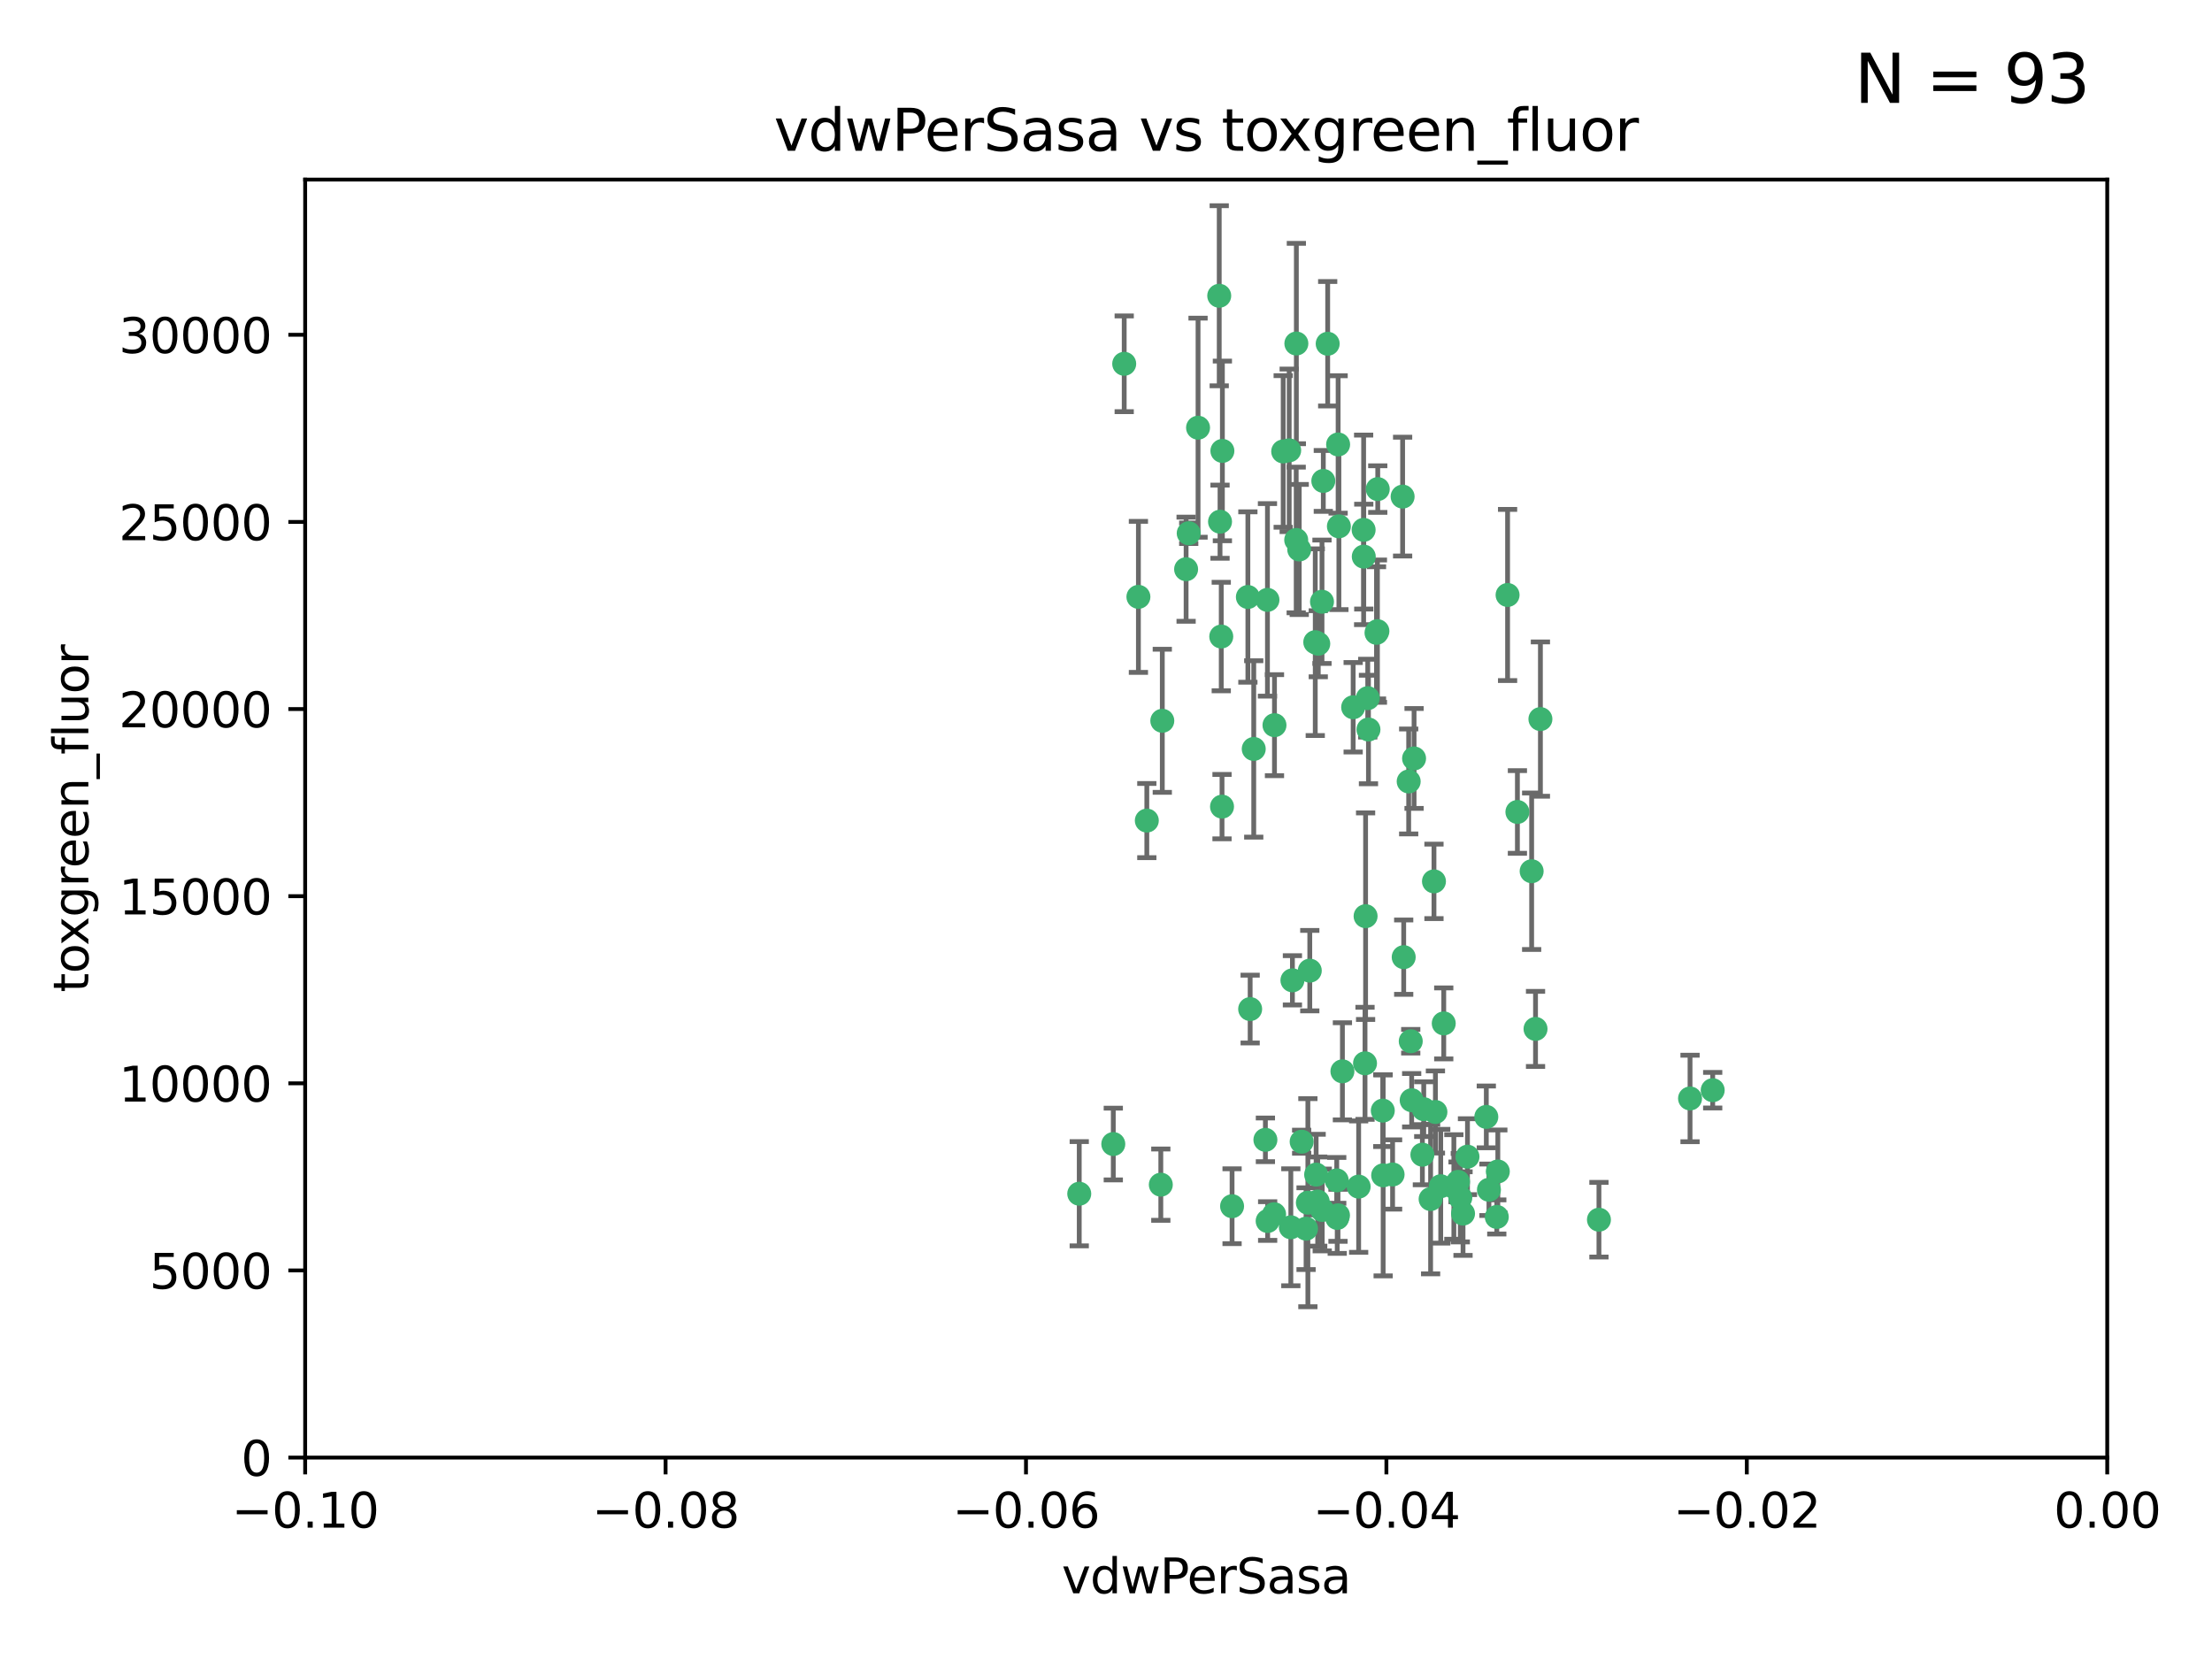 <?xml version="1.0" encoding="utf-8" standalone="no"?>
<!DOCTYPE svg PUBLIC "-//W3C//DTD SVG 1.1//EN"
  "http://www.w3.org/Graphics/SVG/1.1/DTD/svg11.dtd">
<svg xmlns:xlink="http://www.w3.org/1999/xlink" width="460.8pt" height="345.6pt" viewBox="0 0 460.8 345.6" xmlns="http://www.w3.org/2000/svg" version="1.1">
 <defs>
  <style type="text/css">*{stroke-linejoin: round; stroke-linecap: butt}</style>
 </defs>
 <g id="figure_1">
  <g id="patch_1">
   <path d="M 0 345.6 
L 460.8 345.6 
L 460.8 0 
L 0 0 
z
" style="fill: #ffffff"/>
  </g>
  <g id="axes_1">
   <g id="patch_2">
    <path d="M 63.571 303.64 
L 438.975 303.64 
L 438.975 37.411 
L 63.571 37.411 
z
" style="fill: #ffffff"/>
   </g>
   <g id="PathCollection_1">
    <defs>
     <path id="md3316094a1" d="M 0 1.118 
C 0.297 1.118 0.581 1 0.791 0.791 
C 1 0.581 1.118 0.297 1.118 0 
C 1.118 -0.297 1 -0.581 0.791 -0.791 
C 0.581 -1 0.297 -1.118 0 -1.118 
C -0.297 -1.118 -0.581 -1 -0.791 -0.791 
C -1 -0.581 -1.118 -0.297 -1.118 0 
C -1.118 0.297 -1 0.581 -0.791 0.791 
C -0.581 1 -0.297 1.118 0 1.118 
z
" style="stroke: #3cb371"/>
    </defs>
    <g clip-path="url(#p09156e14e6)">
     <use xlink:href="#md3316094a1" x="270.055" y="71.562" style="fill: #3cb371; stroke: #3cb371"/>
     <use xlink:href="#md3316094a1" x="286.941" y="131.48" style="fill: #3cb371; stroke: #3cb371"/>
     <use xlink:href="#md3316094a1" x="270.654" y="114.467" style="fill: #3cb371; stroke: #3cb371"/>
     <use xlink:href="#md3316094a1" x="284.069" y="110.38" style="fill: #3cb371; stroke: #3cb371"/>
     <use xlink:href="#md3316094a1" x="249.576" y="89.097" style="fill: #3cb371; stroke: #3cb371"/>
     <use xlink:href="#md3316094a1" x="254.155" y="108.676" style="fill: #3cb371; stroke: #3cb371"/>
     <use xlink:href="#md3316094a1" x="234.193" y="75.786" style="fill: #3cb371; stroke: #3cb371"/>
     <use xlink:href="#md3316094a1" x="275.395" y="125.356" style="fill: #3cb371; stroke: #3cb371"/>
     <use xlink:href="#md3316094a1" x="267.313" y="94.046" style="fill: #3cb371; stroke: #3cb371"/>
     <use xlink:href="#md3316094a1" x="261.177" y="156.019" style="fill: #3cb371; stroke: #3cb371"/>
     <use xlink:href="#md3316094a1" x="281.888" y="147.335" style="fill: #3cb371; stroke: #3cb371"/>
     <use xlink:href="#md3316094a1" x="264.035" y="124.965" style="fill: #3cb371; stroke: #3cb371"/>
     <use xlink:href="#md3316094a1" x="254.646" y="93.933" style="fill: #3cb371; stroke: #3cb371"/>
     <use xlink:href="#md3316094a1" x="284.099" y="115.953" style="fill: #3cb371; stroke: #3cb371"/>
     <use xlink:href="#md3316094a1" x="278.917" y="109.646" style="fill: #3cb371; stroke: #3cb371"/>
     <use xlink:href="#md3316094a1" x="292.191" y="103.453" style="fill: #3cb371; stroke: #3cb371"/>
     <use xlink:href="#md3316094a1" x="242.128" y="150.153" style="fill: #3cb371; stroke: #3cb371"/>
     <use xlink:href="#md3316094a1" x="268.562" y="93.812" style="fill: #3cb371; stroke: #3cb371"/>
     <use xlink:href="#md3316094a1" x="259.956" y="124.367" style="fill: #3cb371; stroke: #3cb371"/>
     <use xlink:href="#md3316094a1" x="238.903" y="170.94" style="fill: #3cb371; stroke: #3cb371"/>
     <use xlink:href="#md3316094a1" x="275.671" y="100.184" style="fill: #3cb371; stroke: #3cb371"/>
     <use xlink:href="#md3316094a1" x="247.087" y="118.577" style="fill: #3cb371; stroke: #3cb371"/>
     <use xlink:href="#md3316094a1" x="278.755" y="92.588" style="fill: #3cb371; stroke: #3cb371"/>
     <use xlink:href="#md3316094a1" x="271.159" y="237.833" style="fill: #3cb371; stroke: #3cb371"/>
     <use xlink:href="#md3316094a1" x="288.137" y="244.844" style="fill: #3cb371; stroke: #3cb371"/>
     <use xlink:href="#md3316094a1" x="287.011" y="101.886" style="fill: #3cb371; stroke: #3cb371"/>
     <use xlink:href="#md3316094a1" x="237.152" y="124.337" style="fill: #3cb371; stroke: #3cb371"/>
     <use xlink:href="#md3316094a1" x="276.581" y="71.61" style="fill: #3cb371; stroke: #3cb371"/>
     <use xlink:href="#md3316094a1" x="265.497" y="151.067" style="fill: #3cb371; stroke: #3cb371"/>
     <use xlink:href="#md3316094a1" x="272.853" y="202.203" style="fill: #3cb371; stroke: #3cb371"/>
     <use xlink:href="#md3316094a1" x="269.235" y="204.22" style="fill: #3cb371; stroke: #3cb371"/>
     <use xlink:href="#md3316094a1" x="241.819" y="246.787" style="fill: #3cb371; stroke: #3cb371"/>
     <use xlink:href="#md3316094a1" x="273.993" y="133.776" style="fill: #3cb371; stroke: #3cb371"/>
     <use xlink:href="#md3316094a1" x="247.631" y="111.087" style="fill: #3cb371; stroke: #3cb371"/>
     <use xlink:href="#md3316094a1" x="270.023" y="112.487" style="fill: #3cb371; stroke: #3cb371"/>
     <use xlink:href="#md3316094a1" x="253.987" y="61.614" style="fill: #3cb371; stroke: #3cb371"/>
     <use xlink:href="#md3316094a1" x="293.454" y="162.792" style="fill: #3cb371; stroke: #3cb371"/>
     <use xlink:href="#md3316094a1" x="304.776" y="252.814" style="fill: #3cb371; stroke: #3cb371"/>
     <use xlink:href="#md3316094a1" x="284.928" y="145.439" style="fill: #3cb371; stroke: #3cb371"/>
     <use xlink:href="#md3316094a1" x="274.176" y="244.691" style="fill: #3cb371; stroke: #3cb371"/>
     <use xlink:href="#md3316094a1" x="274.619" y="134.104" style="fill: #3cb371; stroke: #3cb371"/>
     <use xlink:href="#md3316094a1" x="302.865" y="247.267" style="fill: #3cb371; stroke: #3cb371"/>
     <use xlink:href="#md3316094a1" x="224.827" y="248.674" style="fill: #3cb371; stroke: #3cb371"/>
     <use xlink:href="#md3316094a1" x="286.752" y="131.829" style="fill: #3cb371; stroke: #3cb371"/>
     <use xlink:href="#md3316094a1" x="265.419" y="252.941" style="fill: #3cb371; stroke: #3cb371"/>
     <use xlink:href="#md3316094a1" x="296.308" y="240.543" style="fill: #3cb371; stroke: #3cb371"/>
     <use xlink:href="#md3316094a1" x="254.41" y="132.603" style="fill: #3cb371; stroke: #3cb371"/>
     <use xlink:href="#md3316094a1" x="254.569" y="168.036" style="fill: #3cb371; stroke: #3cb371"/>
     <use xlink:href="#md3316094a1" x="294.077" y="229.198" style="fill: #3cb371; stroke: #3cb371"/>
     <use xlink:href="#md3316094a1" x="278.729" y="253.17" style="fill: #3cb371; stroke: #3cb371"/>
     <use xlink:href="#md3316094a1" x="284.478" y="190.856" style="fill: #3cb371; stroke: #3cb371"/>
     <use xlink:href="#md3316094a1" x="275.442" y="252.059" style="fill: #3cb371; stroke: #3cb371"/>
     <use xlink:href="#md3316094a1" x="298.022" y="249.781" style="fill: #3cb371; stroke: #3cb371"/>
     <use xlink:href="#md3316094a1" x="283.033" y="247.195" style="fill: #3cb371; stroke: #3cb371"/>
     <use xlink:href="#md3316094a1" x="272.079" y="255.952" style="fill: #3cb371; stroke: #3cb371"/>
     <use xlink:href="#md3316094a1" x="256.663" y="251.277" style="fill: #3cb371; stroke: #3cb371"/>
     <use xlink:href="#md3316094a1" x="284.358" y="221.508" style="fill: #3cb371; stroke: #3cb371"/>
     <use xlink:href="#md3316094a1" x="231.919" y="238.323" style="fill: #3cb371; stroke: #3cb371"/>
     <use xlink:href="#md3316094a1" x="274.5" y="250.302" style="fill: #3cb371; stroke: #3cb371"/>
     <use xlink:href="#md3316094a1" x="263.606" y="237.447" style="fill: #3cb371; stroke: #3cb371"/>
     <use xlink:href="#md3316094a1" x="300.759" y="213.194" style="fill: #3cb371; stroke: #3cb371"/>
     <use xlink:href="#md3316094a1" x="290.102" y="244.666" style="fill: #3cb371; stroke: #3cb371"/>
     <use xlink:href="#md3316094a1" x="288.061" y="231.362" style="fill: #3cb371; stroke: #3cb371"/>
     <use xlink:href="#md3316094a1" x="278.569" y="253.724" style="fill: #3cb371; stroke: #3cb371"/>
     <use xlink:href="#md3316094a1" x="311.808" y="253.509" style="fill: #3cb371; stroke: #3cb371"/>
     <use xlink:href="#md3316094a1" x="312.025" y="244.037" style="fill: #3cb371; stroke: #3cb371"/>
     <use xlink:href="#md3316094a1" x="293.884" y="216.908" style="fill: #3cb371; stroke: #3cb371"/>
     <use xlink:href="#md3316094a1" x="268.905" y="255.666" style="fill: #3cb371; stroke: #3cb371"/>
     <use xlink:href="#md3316094a1" x="260.43" y="210.208" style="fill: #3cb371; stroke: #3cb371"/>
     <use xlink:href="#md3316094a1" x="333.089" y="254.087" style="fill: #3cb371; stroke: #3cb371"/>
     <use xlink:href="#md3316094a1" x="285.076" y="151.97" style="fill: #3cb371; stroke: #3cb371"/>
     <use xlink:href="#md3316094a1" x="292.416" y="199.394" style="fill: #3cb371; stroke: #3cb371"/>
     <use xlink:href="#md3316094a1" x="319.07" y="181.494" style="fill: #3cb371; stroke: #3cb371"/>
     <use xlink:href="#md3316094a1" x="309.626" y="232.67" style="fill: #3cb371; stroke: #3cb371"/>
     <use xlink:href="#md3316094a1" x="298.722" y="183.606" style="fill: #3cb371; stroke: #3cb371"/>
     <use xlink:href="#md3316094a1" x="310.174" y="247.85" style="fill: #3cb371; stroke: #3cb371"/>
     <use xlink:href="#md3316094a1" x="279.65" y="223.176" style="fill: #3cb371; stroke: #3cb371"/>
     <use xlink:href="#md3316094a1" x="305.704" y="240.958" style="fill: #3cb371; stroke: #3cb371"/>
     <use xlink:href="#md3316094a1" x="264.075" y="254.362" style="fill: #3cb371; stroke: #3cb371"/>
     <use xlink:href="#md3316094a1" x="296.591" y="231.059" style="fill: #3cb371; stroke: #3cb371"/>
     <use xlink:href="#md3316094a1" x="319.879" y="214.339" style="fill: #3cb371; stroke: #3cb371"/>
     <use xlink:href="#md3316094a1" x="320.897" y="149.795" style="fill: #3cb371; stroke: #3cb371"/>
     <use xlink:href="#md3316094a1" x="314.057" y="123.943" style="fill: #3cb371; stroke: #3cb371"/>
     <use xlink:href="#md3316094a1" x="299.023" y="231.646" style="fill: #3cb371; stroke: #3cb371"/>
     <use xlink:href="#md3316094a1" x="316.104" y="169.147" style="fill: #3cb371; stroke: #3cb371"/>
     <use xlink:href="#md3316094a1" x="278.467" y="245.892" style="fill: #3cb371; stroke: #3cb371"/>
     <use xlink:href="#md3316094a1" x="300.13" y="247.114" style="fill: #3cb371; stroke: #3cb371"/>
     <use xlink:href="#md3316094a1" x="303.74" y="246.204" style="fill: #3cb371; stroke: #3cb371"/>
     <use xlink:href="#md3316094a1" x="352.067" y="228.828" style="fill: #3cb371; stroke: #3cb371"/>
     <use xlink:href="#md3316094a1" x="356.787" y="227.107" style="fill: #3cb371; stroke: #3cb371"/>
     <use xlink:href="#md3316094a1" x="294.577" y="157.999" style="fill: #3cb371; stroke: #3cb371"/>
     <use xlink:href="#md3316094a1" x="272.455" y="250.544" style="fill: #3cb371; stroke: #3cb371"/>
     <use xlink:href="#md3316094a1" x="304.21" y="249.505" style="fill: #3cb371; stroke: #3cb371"/>
    </g>
   </g>
   <g id="matplotlib.axis_1">
    <g id="xtick_1">
     <g id="line2d_1">
      <defs>
       <path id="m80e0707752" d="M 0 0 
L 0 3.5 
" style="stroke: #000000; stroke-width: 0.8"/>
      </defs>
      <g>
       <use xlink:href="#m80e0707752" x="63.571" y="303.64" style="stroke: #000000; stroke-width: 0.8"/>
      </g>
     </g>
     <g id="text_1">
      <!-- −0.10 -->
      <g transform="translate(48.249 318.238)scale(0.1 -0.1)">
       <defs>
        <path id="DejaVuSans-2212" d="M 678 2272 
L 4684 2272 
L 4684 1741 
L 678 1741 
L 678 2272 
z
" transform="scale(0.016)"/>
        <path id="DejaVuSans-30" d="M 2034 4250 
Q 1547 4250 1301 3770 
Q 1056 3291 1056 2328 
Q 1056 1369 1301 889 
Q 1547 409 2034 409 
Q 2525 409 2770 889 
Q 3016 1369 3016 2328 
Q 3016 3291 2770 3770 
Q 2525 4250 2034 4250 
z
M 2034 4750 
Q 2819 4750 3233 4129 
Q 3647 3509 3647 2328 
Q 3647 1150 3233 529 
Q 2819 -91 2034 -91 
Q 1250 -91 836 529 
Q 422 1150 422 2328 
Q 422 3509 836 4129 
Q 1250 4750 2034 4750 
z
" transform="scale(0.016)"/>
        <path id="DejaVuSans-2e" d="M 684 794 
L 1344 794 
L 1344 0 
L 684 0 
L 684 794 
z
" transform="scale(0.016)"/>
        <path id="DejaVuSans-31" d="M 794 531 
L 1825 531 
L 1825 4091 
L 703 3866 
L 703 4441 
L 1819 4666 
L 2450 4666 
L 2450 531 
L 3481 531 
L 3481 0 
L 794 0 
L 794 531 
z
" transform="scale(0.016)"/>
       </defs>
       <use xlink:href="#DejaVuSans-2212"/>
       <use xlink:href="#DejaVuSans-30" x="83.789"/>
       <use xlink:href="#DejaVuSans-2e" x="147.412"/>
       <use xlink:href="#DejaVuSans-31" x="179.199"/>
       <use xlink:href="#DejaVuSans-30" x="242.822"/>
      </g>
     </g>
    </g>
    <g id="xtick_2">
     <g id="line2d_2">
      <g>
       <use xlink:href="#m80e0707752" x="138.652" y="303.64" style="stroke: #000000; stroke-width: 0.8"/>
      </g>
     </g>
     <g id="text_2">
      <!-- −0.08 -->
      <g transform="translate(123.329 318.238)scale(0.1 -0.1)">
       <defs>
        <path id="DejaVuSans-38" d="M 2034 2216 
Q 1584 2216 1326 1975 
Q 1069 1734 1069 1313 
Q 1069 891 1326 650 
Q 1584 409 2034 409 
Q 2484 409 2743 651 
Q 3003 894 3003 1313 
Q 3003 1734 2745 1975 
Q 2488 2216 2034 2216 
z
M 1403 2484 
Q 997 2584 770 2862 
Q 544 3141 544 3541 
Q 544 4100 942 4425 
Q 1341 4750 2034 4750 
Q 2731 4750 3128 4425 
Q 3525 4100 3525 3541 
Q 3525 3141 3298 2862 
Q 3072 2584 2669 2484 
Q 3125 2378 3379 2068 
Q 3634 1759 3634 1313 
Q 3634 634 3220 271 
Q 2806 -91 2034 -91 
Q 1263 -91 848 271 
Q 434 634 434 1313 
Q 434 1759 690 2068 
Q 947 2378 1403 2484 
z
M 1172 3481 
Q 1172 3119 1398 2916 
Q 1625 2713 2034 2713 
Q 2441 2713 2670 2916 
Q 2900 3119 2900 3481 
Q 2900 3844 2670 4047 
Q 2441 4250 2034 4250 
Q 1625 4250 1398 4047 
Q 1172 3844 1172 3481 
z
" transform="scale(0.016)"/>
       </defs>
       <use xlink:href="#DejaVuSans-2212"/>
       <use xlink:href="#DejaVuSans-30" x="83.789"/>
       <use xlink:href="#DejaVuSans-2e" x="147.412"/>
       <use xlink:href="#DejaVuSans-30" x="179.199"/>
       <use xlink:href="#DejaVuSans-38" x="242.822"/>
      </g>
     </g>
    </g>
    <g id="xtick_3">
     <g id="line2d_3">
      <g>
       <use xlink:href="#m80e0707752" x="213.733" y="303.64" style="stroke: #000000; stroke-width: 0.8"/>
      </g>
     </g>
     <g id="text_3">
      <!-- −0.06 -->
      <g transform="translate(198.41 318.238)scale(0.1 -0.1)">
       <defs>
        <path id="DejaVuSans-36" d="M 2113 2584 
Q 1688 2584 1439 2293 
Q 1191 2003 1191 1497 
Q 1191 994 1439 701 
Q 1688 409 2113 409 
Q 2538 409 2786 701 
Q 3034 994 3034 1497 
Q 3034 2003 2786 2293 
Q 2538 2584 2113 2584 
z
M 3366 4563 
L 3366 3988 
Q 3128 4100 2886 4159 
Q 2644 4219 2406 4219 
Q 1781 4219 1451 3797 
Q 1122 3375 1075 2522 
Q 1259 2794 1537 2939 
Q 1816 3084 2150 3084 
Q 2853 3084 3261 2657 
Q 3669 2231 3669 1497 
Q 3669 778 3244 343 
Q 2819 -91 2113 -91 
Q 1303 -91 875 529 
Q 447 1150 447 2328 
Q 447 3434 972 4092 
Q 1497 4750 2381 4750 
Q 2619 4750 2861 4703 
Q 3103 4656 3366 4563 
z
" transform="scale(0.016)"/>
       </defs>
       <use xlink:href="#DejaVuSans-2212"/>
       <use xlink:href="#DejaVuSans-30" x="83.789"/>
       <use xlink:href="#DejaVuSans-2e" x="147.412"/>
       <use xlink:href="#DejaVuSans-30" x="179.199"/>
       <use xlink:href="#DejaVuSans-36" x="242.822"/>
      </g>
     </g>
    </g>
    <g id="xtick_4">
     <g id="line2d_4">
      <g>
       <use xlink:href="#m80e0707752" x="288.813" y="303.64" style="stroke: #000000; stroke-width: 0.8"/>
      </g>
     </g>
     <g id="text_4">
      <!-- −0.04 -->
      <g transform="translate(273.491 318.238)scale(0.1 -0.1)">
       <defs>
        <path id="DejaVuSans-34" d="M 2419 4116 
L 825 1625 
L 2419 1625 
L 2419 4116 
z
M 2253 4666 
L 3047 4666 
L 3047 1625 
L 3713 1625 
L 3713 1100 
L 3047 1100 
L 3047 0 
L 2419 0 
L 2419 1100 
L 313 1100 
L 313 1709 
L 2253 4666 
z
" transform="scale(0.016)"/>
       </defs>
       <use xlink:href="#DejaVuSans-2212"/>
       <use xlink:href="#DejaVuSans-30" x="83.789"/>
       <use xlink:href="#DejaVuSans-2e" x="147.412"/>
       <use xlink:href="#DejaVuSans-30" x="179.199"/>
       <use xlink:href="#DejaVuSans-34" x="242.822"/>
      </g>
     </g>
    </g>
    <g id="xtick_5">
     <g id="line2d_5">
      <g>
       <use xlink:href="#m80e0707752" x="363.894" y="303.64" style="stroke: #000000; stroke-width: 0.8"/>
      </g>
     </g>
     <g id="text_5">
      <!-- −0.02 -->
      <g transform="translate(348.572 318.238)scale(0.1 -0.1)">
       <defs>
        <path id="DejaVuSans-32" d="M 1228 531 
L 3431 531 
L 3431 0 
L 469 0 
L 469 531 
Q 828 903 1448 1529 
Q 2069 2156 2228 2338 
Q 2531 2678 2651 2914 
Q 2772 3150 2772 3378 
Q 2772 3750 2511 3984 
Q 2250 4219 1831 4219 
Q 1534 4219 1204 4116 
Q 875 4013 500 3803 
L 500 4441 
Q 881 4594 1212 4672 
Q 1544 4750 1819 4750 
Q 2544 4750 2975 4387 
Q 3406 4025 3406 3419 
Q 3406 3131 3298 2873 
Q 3191 2616 2906 2266 
Q 2828 2175 2409 1742 
Q 1991 1309 1228 531 
z
" transform="scale(0.016)"/>
       </defs>
       <use xlink:href="#DejaVuSans-2212"/>
       <use xlink:href="#DejaVuSans-30" x="83.789"/>
       <use xlink:href="#DejaVuSans-2e" x="147.412"/>
       <use xlink:href="#DejaVuSans-30" x="179.199"/>
       <use xlink:href="#DejaVuSans-32" x="242.822"/>
      </g>
     </g>
    </g>
    <g id="xtick_6">
     <g id="line2d_6">
      <g>
       <use xlink:href="#m80e0707752" x="438.975" y="303.64" style="stroke: #000000; stroke-width: 0.8"/>
      </g>
     </g>
     <g id="text_6">
      <!-- 0.00 -->
      <g transform="translate(427.842 318.238)scale(0.1 -0.1)">
       <use xlink:href="#DejaVuSans-30"/>
       <use xlink:href="#DejaVuSans-2e" x="63.623"/>
       <use xlink:href="#DejaVuSans-30" x="95.41"/>
       <use xlink:href="#DejaVuSans-30" x="159.033"/>
      </g>
     </g>
    </g>
    <g id="text_7">
     <!-- vdwPerSasa -->
     <g transform="translate(221.178 331.917)scale(0.1 -0.1)">
      <defs>
       <path id="DejaVuSans-76" d="M 191 3500 
L 800 3500 
L 1894 563 
L 2988 3500 
L 3597 3500 
L 2284 0 
L 1503 0 
L 191 3500 
z
" transform="scale(0.016)"/>
       <path id="DejaVuSans-64" d="M 2906 2969 
L 2906 4863 
L 3481 4863 
L 3481 0 
L 2906 0 
L 2906 525 
Q 2725 213 2448 61 
Q 2172 -91 1784 -91 
Q 1150 -91 751 415 
Q 353 922 353 1747 
Q 353 2572 751 3078 
Q 1150 3584 1784 3584 
Q 2172 3584 2448 3432 
Q 2725 3281 2906 2969 
z
M 947 1747 
Q 947 1113 1208 752 
Q 1469 391 1925 391 
Q 2381 391 2643 752 
Q 2906 1113 2906 1747 
Q 2906 2381 2643 2742 
Q 2381 3103 1925 3103 
Q 1469 3103 1208 2742 
Q 947 2381 947 1747 
z
" transform="scale(0.016)"/>
       <path id="DejaVuSans-77" d="M 269 3500 
L 844 3500 
L 1563 769 
L 2278 3500 
L 2956 3500 
L 3675 769 
L 4391 3500 
L 4966 3500 
L 4050 0 
L 3372 0 
L 2619 2869 
L 1863 0 
L 1184 0 
L 269 3500 
z
" transform="scale(0.016)"/>
       <path id="DejaVuSans-50" d="M 1259 4147 
L 1259 2394 
L 2053 2394 
Q 2494 2394 2734 2622 
Q 2975 2850 2975 3272 
Q 2975 3691 2734 3919 
Q 2494 4147 2053 4147 
L 1259 4147 
z
M 628 4666 
L 2053 4666 
Q 2838 4666 3239 4311 
Q 3641 3956 3641 3272 
Q 3641 2581 3239 2228 
Q 2838 1875 2053 1875 
L 1259 1875 
L 1259 0 
L 628 0 
L 628 4666 
z
" transform="scale(0.016)"/>
       <path id="DejaVuSans-65" d="M 3597 1894 
L 3597 1613 
L 953 1613 
Q 991 1019 1311 708 
Q 1631 397 2203 397 
Q 2534 397 2845 478 
Q 3156 559 3463 722 
L 3463 178 
Q 3153 47 2828 -22 
Q 2503 -91 2169 -91 
Q 1331 -91 842 396 
Q 353 884 353 1716 
Q 353 2575 817 3079 
Q 1281 3584 2069 3584 
Q 2775 3584 3186 3129 
Q 3597 2675 3597 1894 
z
M 3022 2063 
Q 3016 2534 2758 2815 
Q 2500 3097 2075 3097 
Q 1594 3097 1305 2825 
Q 1016 2553 972 2059 
L 3022 2063 
z
" transform="scale(0.016)"/>
       <path id="DejaVuSans-72" d="M 2631 2963 
Q 2534 3019 2420 3045 
Q 2306 3072 2169 3072 
Q 1681 3072 1420 2755 
Q 1159 2438 1159 1844 
L 1159 0 
L 581 0 
L 581 3500 
L 1159 3500 
L 1159 2956 
Q 1341 3275 1631 3429 
Q 1922 3584 2338 3584 
Q 2397 3584 2469 3576 
Q 2541 3569 2628 3553 
L 2631 2963 
z
" transform="scale(0.016)"/>
       <path id="DejaVuSans-53" d="M 3425 4513 
L 3425 3897 
Q 3066 4069 2747 4153 
Q 2428 4238 2131 4238 
Q 1616 4238 1336 4038 
Q 1056 3838 1056 3469 
Q 1056 3159 1242 3001 
Q 1428 2844 1947 2747 
L 2328 2669 
Q 3034 2534 3370 2195 
Q 3706 1856 3706 1288 
Q 3706 609 3251 259 
Q 2797 -91 1919 -91 
Q 1588 -91 1214 -16 
Q 841 59 441 206 
L 441 856 
Q 825 641 1194 531 
Q 1563 422 1919 422 
Q 2459 422 2753 634 
Q 3047 847 3047 1241 
Q 3047 1584 2836 1778 
Q 2625 1972 2144 2069 
L 1759 2144 
Q 1053 2284 737 2584 
Q 422 2884 422 3419 
Q 422 4038 858 4394 
Q 1294 4750 2059 4750 
Q 2388 4750 2728 4690 
Q 3069 4631 3425 4513 
z
" transform="scale(0.016)"/>
       <path id="DejaVuSans-61" d="M 2194 1759 
Q 1497 1759 1228 1600 
Q 959 1441 959 1056 
Q 959 750 1161 570 
Q 1363 391 1709 391 
Q 2188 391 2477 730 
Q 2766 1069 2766 1631 
L 2766 1759 
L 2194 1759 
z
M 3341 1997 
L 3341 0 
L 2766 0 
L 2766 531 
Q 2569 213 2275 61 
Q 1981 -91 1556 -91 
Q 1019 -91 701 211 
Q 384 513 384 1019 
Q 384 1609 779 1909 
Q 1175 2209 1959 2209 
L 2766 2209 
L 2766 2266 
Q 2766 2663 2505 2880 
Q 2244 3097 1772 3097 
Q 1472 3097 1187 3025 
Q 903 2953 641 2809 
L 641 3341 
Q 956 3463 1253 3523 
Q 1550 3584 1831 3584 
Q 2591 3584 2966 3190 
Q 3341 2797 3341 1997 
z
" transform="scale(0.016)"/>
       <path id="DejaVuSans-73" d="M 2834 3397 
L 2834 2853 
Q 2591 2978 2328 3040 
Q 2066 3103 1784 3103 
Q 1356 3103 1142 2972 
Q 928 2841 928 2578 
Q 928 2378 1081 2264 
Q 1234 2150 1697 2047 
L 1894 2003 
Q 2506 1872 2764 1633 
Q 3022 1394 3022 966 
Q 3022 478 2636 193 
Q 2250 -91 1575 -91 
Q 1294 -91 989 -36 
Q 684 19 347 128 
L 347 722 
Q 666 556 975 473 
Q 1284 391 1588 391 
Q 1994 391 2212 530 
Q 2431 669 2431 922 
Q 2431 1156 2273 1281 
Q 2116 1406 1581 1522 
L 1381 1569 
Q 847 1681 609 1914 
Q 372 2147 372 2553 
Q 372 3047 722 3315 
Q 1072 3584 1716 3584 
Q 2034 3584 2315 3537 
Q 2597 3491 2834 3397 
z
" transform="scale(0.016)"/>
      </defs>
      <use xlink:href="#DejaVuSans-76"/>
      <use xlink:href="#DejaVuSans-64" x="59.18"/>
      <use xlink:href="#DejaVuSans-77" x="122.656"/>
      <use xlink:href="#DejaVuSans-50" x="204.443"/>
      <use xlink:href="#DejaVuSans-65" x="261.121"/>
      <use xlink:href="#DejaVuSans-72" x="322.645"/>
      <use xlink:href="#DejaVuSans-53" x="363.758"/>
      <use xlink:href="#DejaVuSans-61" x="427.234"/>
      <use xlink:href="#DejaVuSans-73" x="488.514"/>
      <use xlink:href="#DejaVuSans-61" x="540.613"/>
     </g>
    </g>
   </g>
   <g id="matplotlib.axis_2">
    <g id="ytick_1">
     <g id="line2d_7">
      <defs>
       <path id="mae16d04f77" d="M 0 0 
L -3.5 0 
" style="stroke: #000000; stroke-width: 0.8"/>
      </defs>
      <g>
       <use xlink:href="#mae16d04f77" x="63.571" y="303.64" style="stroke: #000000; stroke-width: 0.8"/>
      </g>
     </g>
     <g id="text_8">
      <!-- 0 -->
      <g transform="translate(50.209 307.439)scale(0.1 -0.1)">
       <use xlink:href="#DejaVuSans-30"/>
      </g>
     </g>
    </g>
    <g id="ytick_2">
     <g id="line2d_8">
      <g>
       <use xlink:href="#mae16d04f77" x="63.571" y="264.657" style="stroke: #000000; stroke-width: 0.8"/>
      </g>
     </g>
     <g id="text_9">
      <!-- 5000 -->
      <g transform="translate(31.121 268.457)scale(0.1 -0.1)">
       <defs>
        <path id="DejaVuSans-35" d="M 691 4666 
L 3169 4666 
L 3169 4134 
L 1269 4134 
L 1269 2991 
Q 1406 3038 1543 3061 
Q 1681 3084 1819 3084 
Q 2600 3084 3056 2656 
Q 3513 2228 3513 1497 
Q 3513 744 3044 326 
Q 2575 -91 1722 -91 
Q 1428 -91 1123 -41 
Q 819 9 494 109 
L 494 744 
Q 775 591 1075 516 
Q 1375 441 1709 441 
Q 2250 441 2565 725 
Q 2881 1009 2881 1497 
Q 2881 1984 2565 2268 
Q 2250 2553 1709 2553 
Q 1456 2553 1204 2497 
Q 953 2441 691 2322 
L 691 4666 
z
" transform="scale(0.016)"/>
       </defs>
       <use xlink:href="#DejaVuSans-35"/>
       <use xlink:href="#DejaVuSans-30" x="63.623"/>
       <use xlink:href="#DejaVuSans-30" x="127.246"/>
       <use xlink:href="#DejaVuSans-30" x="190.869"/>
      </g>
     </g>
    </g>
    <g id="ytick_3">
     <g id="line2d_9">
      <g>
       <use xlink:href="#mae16d04f77" x="63.571" y="225.675" style="stroke: #000000; stroke-width: 0.8"/>
      </g>
     </g>
     <g id="text_10">
      <!-- 10000 -->
      <g transform="translate(24.759 229.474)scale(0.1 -0.1)">
       <use xlink:href="#DejaVuSans-31"/>
       <use xlink:href="#DejaVuSans-30" x="63.623"/>
       <use xlink:href="#DejaVuSans-30" x="127.246"/>
       <use xlink:href="#DejaVuSans-30" x="190.869"/>
       <use xlink:href="#DejaVuSans-30" x="254.492"/>
      </g>
     </g>
    </g>
    <g id="ytick_4">
     <g id="line2d_10">
      <g>
       <use xlink:href="#mae16d04f77" x="63.571" y="186.692" style="stroke: #000000; stroke-width: 0.8"/>
      </g>
     </g>
     <g id="text_11">
      <!-- 15000 -->
      <g transform="translate(24.759 190.492)scale(0.1 -0.1)">
       <use xlink:href="#DejaVuSans-31"/>
       <use xlink:href="#DejaVuSans-35" x="63.623"/>
       <use xlink:href="#DejaVuSans-30" x="127.246"/>
       <use xlink:href="#DejaVuSans-30" x="190.869"/>
       <use xlink:href="#DejaVuSans-30" x="254.492"/>
      </g>
     </g>
    </g>
    <g id="ytick_5">
     <g id="line2d_11">
      <g>
       <use xlink:href="#mae16d04f77" x="63.571" y="147.71" style="stroke: #000000; stroke-width: 0.8"/>
      </g>
     </g>
     <g id="text_12">
      <!-- 20000 -->
      <g transform="translate(24.759 151.509)scale(0.1 -0.1)">
       <use xlink:href="#DejaVuSans-32"/>
       <use xlink:href="#DejaVuSans-30" x="63.623"/>
       <use xlink:href="#DejaVuSans-30" x="127.246"/>
       <use xlink:href="#DejaVuSans-30" x="190.869"/>
       <use xlink:href="#DejaVuSans-30" x="254.492"/>
      </g>
     </g>
    </g>
    <g id="ytick_6">
     <g id="line2d_12">
      <g>
       <use xlink:href="#mae16d04f77" x="63.571" y="108.727" style="stroke: #000000; stroke-width: 0.8"/>
      </g>
     </g>
     <g id="text_13">
      <!-- 25000 -->
      <g transform="translate(24.759 112.527)scale(0.1 -0.1)">
       <use xlink:href="#DejaVuSans-32"/>
       <use xlink:href="#DejaVuSans-35" x="63.623"/>
       <use xlink:href="#DejaVuSans-30" x="127.246"/>
       <use xlink:href="#DejaVuSans-30" x="190.869"/>
       <use xlink:href="#DejaVuSans-30" x="254.492"/>
      </g>
     </g>
    </g>
    <g id="ytick_7">
     <g id="line2d_13">
      <g>
       <use xlink:href="#mae16d04f77" x="63.571" y="69.745" style="stroke: #000000; stroke-width: 0.8"/>
      </g>
     </g>
     <g id="text_14">
      <!-- 30000 -->
      <g transform="translate(24.759 73.544)scale(0.1 -0.1)">
       <defs>
        <path id="DejaVuSans-33" d="M 2597 2516 
Q 3050 2419 3304 2112 
Q 3559 1806 3559 1356 
Q 3559 666 3084 287 
Q 2609 -91 1734 -91 
Q 1441 -91 1130 -33 
Q 819 25 488 141 
L 488 750 
Q 750 597 1062 519 
Q 1375 441 1716 441 
Q 2309 441 2620 675 
Q 2931 909 2931 1356 
Q 2931 1769 2642 2001 
Q 2353 2234 1838 2234 
L 1294 2234 
L 1294 2753 
L 1863 2753 
Q 2328 2753 2575 2939 
Q 2822 3125 2822 3475 
Q 2822 3834 2567 4026 
Q 2313 4219 1838 4219 
Q 1578 4219 1281 4162 
Q 984 4106 628 3988 
L 628 4550 
Q 988 4650 1302 4700 
Q 1616 4750 1894 4750 
Q 2613 4750 3031 4423 
Q 3450 4097 3450 3541 
Q 3450 3153 3228 2886 
Q 3006 2619 2597 2516 
z
" transform="scale(0.016)"/>
       </defs>
       <use xlink:href="#DejaVuSans-33"/>
       <use xlink:href="#DejaVuSans-30" x="63.623"/>
       <use xlink:href="#DejaVuSans-30" x="127.246"/>
       <use xlink:href="#DejaVuSans-30" x="190.869"/>
       <use xlink:href="#DejaVuSans-30" x="254.492"/>
      </g>
     </g>
    </g>
    <g id="text_15">
     <!-- toxgreen_fluor -->
     <g transform="translate(18.401 206.72)rotate(-90)scale(0.1 -0.1)">
      <defs>
       <path id="DejaVuSans-74" d="M 1172 4494 
L 1172 3500 
L 2356 3500 
L 2356 3053 
L 1172 3053 
L 1172 1153 
Q 1172 725 1289 603 
Q 1406 481 1766 481 
L 2356 481 
L 2356 0 
L 1766 0 
Q 1100 0 847 248 
Q 594 497 594 1153 
L 594 3053 
L 172 3053 
L 172 3500 
L 594 3500 
L 594 4494 
L 1172 4494 
z
" transform="scale(0.016)"/>
       <path id="DejaVuSans-6f" d="M 1959 3097 
Q 1497 3097 1228 2736 
Q 959 2375 959 1747 
Q 959 1119 1226 758 
Q 1494 397 1959 397 
Q 2419 397 2687 759 
Q 2956 1122 2956 1747 
Q 2956 2369 2687 2733 
Q 2419 3097 1959 3097 
z
M 1959 3584 
Q 2709 3584 3137 3096 
Q 3566 2609 3566 1747 
Q 3566 888 3137 398 
Q 2709 -91 1959 -91 
Q 1206 -91 779 398 
Q 353 888 353 1747 
Q 353 2609 779 3096 
Q 1206 3584 1959 3584 
z
" transform="scale(0.016)"/>
       <path id="DejaVuSans-78" d="M 3513 3500 
L 2247 1797 
L 3578 0 
L 2900 0 
L 1881 1375 
L 863 0 
L 184 0 
L 1544 1831 
L 300 3500 
L 978 3500 
L 1906 2253 
L 2834 3500 
L 3513 3500 
z
" transform="scale(0.016)"/>
       <path id="DejaVuSans-67" d="M 2906 1791 
Q 2906 2416 2648 2759 
Q 2391 3103 1925 3103 
Q 1463 3103 1205 2759 
Q 947 2416 947 1791 
Q 947 1169 1205 825 
Q 1463 481 1925 481 
Q 2391 481 2648 825 
Q 2906 1169 2906 1791 
z
M 3481 434 
Q 3481 -459 3084 -895 
Q 2688 -1331 1869 -1331 
Q 1566 -1331 1297 -1286 
Q 1028 -1241 775 -1147 
L 775 -588 
Q 1028 -725 1275 -790 
Q 1522 -856 1778 -856 
Q 2344 -856 2625 -561 
Q 2906 -266 2906 331 
L 2906 616 
Q 2728 306 2450 153 
Q 2172 0 1784 0 
Q 1141 0 747 490 
Q 353 981 353 1791 
Q 353 2603 747 3093 
Q 1141 3584 1784 3584 
Q 2172 3584 2450 3431 
Q 2728 3278 2906 2969 
L 2906 3500 
L 3481 3500 
L 3481 434 
z
" transform="scale(0.016)"/>
       <path id="DejaVuSans-6e" d="M 3513 2113 
L 3513 0 
L 2938 0 
L 2938 2094 
Q 2938 2591 2744 2837 
Q 2550 3084 2163 3084 
Q 1697 3084 1428 2787 
Q 1159 2491 1159 1978 
L 1159 0 
L 581 0 
L 581 3500 
L 1159 3500 
L 1159 2956 
Q 1366 3272 1645 3428 
Q 1925 3584 2291 3584 
Q 2894 3584 3203 3211 
Q 3513 2838 3513 2113 
z
" transform="scale(0.016)"/>
       <path id="DejaVuSans-5f" d="M 3263 -1063 
L 3263 -1509 
L -63 -1509 
L -63 -1063 
L 3263 -1063 
z
" transform="scale(0.016)"/>
       <path id="DejaVuSans-66" d="M 2375 4863 
L 2375 4384 
L 1825 4384 
Q 1516 4384 1395 4259 
Q 1275 4134 1275 3809 
L 1275 3500 
L 2222 3500 
L 2222 3053 
L 1275 3053 
L 1275 0 
L 697 0 
L 697 3053 
L 147 3053 
L 147 3500 
L 697 3500 
L 697 3744 
Q 697 4328 969 4595 
Q 1241 4863 1831 4863 
L 2375 4863 
z
" transform="scale(0.016)"/>
       <path id="DejaVuSans-6c" d="M 603 4863 
L 1178 4863 
L 1178 0 
L 603 0 
L 603 4863 
z
" transform="scale(0.016)"/>
       <path id="DejaVuSans-75" d="M 544 1381 
L 544 3500 
L 1119 3500 
L 1119 1403 
Q 1119 906 1312 657 
Q 1506 409 1894 409 
Q 2359 409 2629 706 
Q 2900 1003 2900 1516 
L 2900 3500 
L 3475 3500 
L 3475 0 
L 2900 0 
L 2900 538 
Q 2691 219 2414 64 
Q 2138 -91 1772 -91 
Q 1169 -91 856 284 
Q 544 659 544 1381 
z
M 1991 3584 
L 1991 3584 
z
" transform="scale(0.016)"/>
      </defs>
      <use xlink:href="#DejaVuSans-74"/>
      <use xlink:href="#DejaVuSans-6f" x="39.209"/>
      <use xlink:href="#DejaVuSans-78" x="97.266"/>
      <use xlink:href="#DejaVuSans-67" x="156.445"/>
      <use xlink:href="#DejaVuSans-72" x="219.922"/>
      <use xlink:href="#DejaVuSans-65" x="258.785"/>
      <use xlink:href="#DejaVuSans-65" x="320.309"/>
      <use xlink:href="#DejaVuSans-6e" x="381.832"/>
      <use xlink:href="#DejaVuSans-5f" x="445.211"/>
      <use xlink:href="#DejaVuSans-66" x="495.211"/>
      <use xlink:href="#DejaVuSans-6c" x="530.416"/>
      <use xlink:href="#DejaVuSans-75" x="558.199"/>
      <use xlink:href="#DejaVuSans-6f" x="621.578"/>
      <use xlink:href="#DejaVuSans-72" x="682.76"/>
     </g>
    </g>
   </g>
   <g id="LineCollection_1">
    <path d="M 270.055 92.434 
L 270.055 50.691 
" clip-path="url(#p09156e14e6)" style="fill: none; stroke: #696969"/>
    <path d="M 286.941 146.307 
L 286.941 116.654 
" clip-path="url(#p09156e14e6)" style="fill: none; stroke: #696969"/>
    <path d="M 270.654 128.017 
L 270.654 100.917 
" clip-path="url(#p09156e14e6)" style="fill: none; stroke: #696969"/>
    <path d="M 284.069 130.124 
L 284.069 90.636 
" clip-path="url(#p09156e14e6)" style="fill: none; stroke: #696969"/>
    <path d="M 249.576 111.917 
L 249.576 66.277 
" clip-path="url(#p09156e14e6)" style="fill: none; stroke: #696969"/>
    <path d="M 254.155 116.296 
L 254.155 101.057 
" clip-path="url(#p09156e14e6)" style="fill: none; stroke: #696969"/>
    <path d="M 234.193 85.756 
L 234.193 65.815 
" clip-path="url(#p09156e14e6)" style="fill: none; stroke: #696969"/>
    <path d="M 275.395 138.211 
L 275.395 112.501 
" clip-path="url(#p09156e14e6)" style="fill: none; stroke: #696969"/>
    <path d="M 267.313 109.836 
L 267.313 78.257 
" clip-path="url(#p09156e14e6)" style="fill: none; stroke: #696969"/>
    <path d="M 261.177 174.39 
L 261.177 137.647 
" clip-path="url(#p09156e14e6)" style="fill: none; stroke: #696969"/>
    <path d="M 281.888 156.65 
L 281.888 138.02 
" clip-path="url(#p09156e14e6)" style="fill: none; stroke: #696969"/>
    <path d="M 264.035 145.018 
L 264.035 104.912 
" clip-path="url(#p09156e14e6)" style="fill: none; stroke: #696969"/>
    <path d="M 254.646 112.649 
L 254.646 75.218 
" clip-path="url(#p09156e14e6)" style="fill: none; stroke: #696969"/>
    <path d="M 284.099 126.872 
L 284.099 105.035 
" clip-path="url(#p09156e14e6)" style="fill: none; stroke: #696969"/>
    <path d="M 278.917 126.988 
L 278.917 92.305 
" clip-path="url(#p09156e14e6)" style="fill: none; stroke: #696969"/>
    <path d="M 292.191 115.826 
L 292.191 91.08 
" clip-path="url(#p09156e14e6)" style="fill: none; stroke: #696969"/>
    <path d="M 242.128 165.057 
L 242.128 135.25 
" clip-path="url(#p09156e14e6)" style="fill: none; stroke: #696969"/>
    <path d="M 268.562 110.745 
L 268.562 76.878 
" clip-path="url(#p09156e14e6)" style="fill: none; stroke: #696969"/>
    <path d="M 259.956 142.114 
L 259.956 106.621 
" clip-path="url(#p09156e14e6)" style="fill: none; stroke: #696969"/>
    <path d="M 238.903 178.667 
L 238.903 163.212 
" clip-path="url(#p09156e14e6)" style="fill: none; stroke: #696969"/>
    <path d="M 275.671 106.525 
L 275.671 93.844 
" clip-path="url(#p09156e14e6)" style="fill: none; stroke: #696969"/>
    <path d="M 247.087 129.424 
L 247.087 107.731 
" clip-path="url(#p09156e14e6)" style="fill: none; stroke: #696969"/>
    <path d="M 278.755 106.902 
L 278.755 78.274 
" clip-path="url(#p09156e14e6)" style="fill: none; stroke: #696969"/>
    <path d="M 271.159 240.234 
L 271.159 235.431 
" clip-path="url(#p09156e14e6)" style="fill: none; stroke: #696969"/>
    <path d="M 288.137 265.789 
L 288.137 223.9 
" clip-path="url(#p09156e14e6)" style="fill: none; stroke: #696969"/>
    <path d="M 287.011 106.741 
L 287.011 97.032 
" clip-path="url(#p09156e14e6)" style="fill: none; stroke: #696969"/>
    <path d="M 237.152 140.07 
L 237.152 108.604 
" clip-path="url(#p09156e14e6)" style="fill: none; stroke: #696969"/>
    <path d="M 276.581 84.576 
L 276.581 58.645 
" clip-path="url(#p09156e14e6)" style="fill: none; stroke: #696969"/>
    <path d="M 265.497 161.588 
L 265.497 140.547 
" clip-path="url(#p09156e14e6)" style="fill: none; stroke: #696969"/>
    <path d="M 272.853 210.579 
L 272.853 193.826 
" clip-path="url(#p09156e14e6)" style="fill: none; stroke: #696969"/>
    <path d="M 269.235 209.352 
L 269.235 199.087 
" clip-path="url(#p09156e14e6)" style="fill: none; stroke: #696969"/>
    <path d="M 241.819 254.215 
L 241.819 239.358 
" clip-path="url(#p09156e14e6)" style="fill: none; stroke: #696969"/>
    <path d="M 273.993 153.222 
L 273.993 114.33 
" clip-path="url(#p09156e14e6)" style="fill: none; stroke: #696969"/>
    <path d="M 247.631 113.226 
L 247.631 108.949 
" clip-path="url(#p09156e14e6)" style="fill: none; stroke: #696969"/>
    <path d="M 270.023 127.655 
L 270.023 97.319 
" clip-path="url(#p09156e14e6)" style="fill: none; stroke: #696969"/>
    <path d="M 253.987 80.373 
L 253.987 42.855 
" clip-path="url(#p09156e14e6)" style="fill: none; stroke: #696969"/>
    <path d="M 293.454 173.718 
L 293.454 151.865 
" clip-path="url(#p09156e14e6)" style="fill: none; stroke: #696969"/>
    <path d="M 304.776 261.522 
L 304.776 244.105 
" clip-path="url(#p09156e14e6)" style="fill: none; stroke: #696969"/>
    <path d="M 284.928 153.546 
L 284.928 137.331 
" clip-path="url(#p09156e14e6)" style="fill: none; stroke: #696969"/>
    <path d="M 274.176 253.088 
L 274.176 236.294 
" clip-path="url(#p09156e14e6)" style="fill: none; stroke: #696969"/>
    <path d="M 274.619 140.983 
L 274.619 127.226 
" clip-path="url(#p09156e14e6)" style="fill: none; stroke: #696969"/>
    <path d="M 302.865 258.157 
L 302.865 236.377 
" clip-path="url(#p09156e14e6)" style="fill: none; stroke: #696969"/>
    <path d="M 224.827 259.535 
L 224.827 237.813 
" clip-path="url(#p09156e14e6)" style="fill: none; stroke: #696969"/>
    <path d="M 286.752 145.591 
L 286.752 118.067 
" clip-path="url(#p09156e14e6)" style="fill: none; stroke: #696969"/>
    <path d="M 265.419 253.603 
L 265.419 252.279 
" clip-path="url(#p09156e14e6)" style="fill: none; stroke: #696969"/>
    <path d="M 296.308 246.81 
L 296.308 234.275 
" clip-path="url(#p09156e14e6)" style="fill: none; stroke: #696969"/>
    <path d="M 254.41 143.904 
L 254.41 121.303 
" clip-path="url(#p09156e14e6)" style="fill: none; stroke: #696969"/>
    <path d="M 254.569 174.742 
L 254.569 161.329 
" clip-path="url(#p09156e14e6)" style="fill: none; stroke: #696969"/>
    <path d="M 294.077 234.763 
L 294.077 223.632 
" clip-path="url(#p09156e14e6)" style="fill: none; stroke: #696969"/>
    <path d="M 278.729 258.589 
L 278.729 247.75 
" clip-path="url(#p09156e14e6)" style="fill: none; stroke: #696969"/>
    <path d="M 284.478 212.373 
L 284.478 169.339 
" clip-path="url(#p09156e14e6)" style="fill: none; stroke: #696969"/>
    <path d="M 275.442 260.585 
L 275.442 243.534 
" clip-path="url(#p09156e14e6)" style="fill: none; stroke: #696969"/>
    <path d="M 298.022 265.362 
L 298.022 234.2 
" clip-path="url(#p09156e14e6)" style="fill: none; stroke: #696969"/>
    <path d="M 283.033 260.88 
L 283.033 233.51 
" clip-path="url(#p09156e14e6)" style="fill: none; stroke: #696969"/>
    <path d="M 272.079 264.468 
L 272.079 247.435 
" clip-path="url(#p09156e14e6)" style="fill: none; stroke: #696969"/>
    <path d="M 256.663 259.072 
L 256.663 243.481 
" clip-path="url(#p09156e14e6)" style="fill: none; stroke: #696969"/>
    <path d="M 284.358 233.182 
L 284.358 209.833 
" clip-path="url(#p09156e14e6)" style="fill: none; stroke: #696969"/>
    <path d="M 231.919 245.797 
L 231.919 230.849 
" clip-path="url(#p09156e14e6)" style="fill: none; stroke: #696969"/>
    <path d="M 274.5 259.588 
L 274.5 241.016 
" clip-path="url(#p09156e14e6)" style="fill: none; stroke: #696969"/>
    <path d="M 263.606 241.997 
L 263.606 232.897 
" clip-path="url(#p09156e14e6)" style="fill: none; stroke: #696969"/>
    <path d="M 300.759 220.586 
L 300.759 205.801 
" clip-path="url(#p09156e14e6)" style="fill: none; stroke: #696969"/>
    <path d="M 290.102 251.882 
L 290.102 237.45 
" clip-path="url(#p09156e14e6)" style="fill: none; stroke: #696969"/>
    <path d="M 288.061 238.843 
L 288.061 223.882 
" clip-path="url(#p09156e14e6)" style="fill: none; stroke: #696969"/>
    <path d="M 278.569 261.105 
L 278.569 246.342 
" clip-path="url(#p09156e14e6)" style="fill: none; stroke: #696969"/>
    <path d="M 311.808 257.063 
L 311.808 249.955 
" clip-path="url(#p09156e14e6)" style="fill: none; stroke: #696969"/>
    <path d="M 312.025 252.678 
L 312.025 235.395 
" clip-path="url(#p09156e14e6)" style="fill: none; stroke: #696969"/>
    <path d="M 293.884 219.374 
L 293.884 214.442 
" clip-path="url(#p09156e14e6)" style="fill: none; stroke: #696969"/>
    <path d="M 268.905 267.849 
L 268.905 243.483 
" clip-path="url(#p09156e14e6)" style="fill: none; stroke: #696969"/>
    <path d="M 260.43 217.272 
L 260.43 203.144 
" clip-path="url(#p09156e14e6)" style="fill: none; stroke: #696969"/>
    <path d="M 333.089 261.863 
L 333.089 246.311 
" clip-path="url(#p09156e14e6)" style="fill: none; stroke: #696969"/>
    <path d="M 285.076 163.271 
L 285.076 140.669 
" clip-path="url(#p09156e14e6)" style="fill: none; stroke: #696969"/>
    <path d="M 292.416 207.137 
L 292.416 191.65 
" clip-path="url(#p09156e14e6)" style="fill: none; stroke: #696969"/>
    <path d="M 319.07 197.796 
L 319.07 165.192 
" clip-path="url(#p09156e14e6)" style="fill: none; stroke: #696969"/>
    <path d="M 309.626 239.106 
L 309.626 226.235 
" clip-path="url(#p09156e14e6)" style="fill: none; stroke: #696969"/>
    <path d="M 298.722 191.362 
L 298.722 175.85 
" clip-path="url(#p09156e14e6)" style="fill: none; stroke: #696969"/>
    <path d="M 310.174 253.211 
L 310.174 242.49 
" clip-path="url(#p09156e14e6)" style="fill: none; stroke: #696969"/>
    <path d="M 279.65 233.292 
L 279.65 213.059 
" clip-path="url(#p09156e14e6)" style="fill: none; stroke: #696969"/>
    <path d="M 305.704 248.861 
L 305.704 233.054 
" clip-path="url(#p09156e14e6)" style="fill: none; stroke: #696969"/>
    <path d="M 264.075 258.391 
L 264.075 250.333 
" clip-path="url(#p09156e14e6)" style="fill: none; stroke: #696969"/>
    <path d="M 296.591 236.759 
L 296.591 225.358 
" clip-path="url(#p09156e14e6)" style="fill: none; stroke: #696969"/>
    <path d="M 319.879 222.158 
L 319.879 206.52 
" clip-path="url(#p09156e14e6)" style="fill: none; stroke: #696969"/>
    <path d="M 320.897 165.867 
L 320.897 133.723 
" clip-path="url(#p09156e14e6)" style="fill: none; stroke: #696969"/>
    <path d="M 314.057 141.769 
L 314.057 106.117 
" clip-path="url(#p09156e14e6)" style="fill: none; stroke: #696969"/>
    <path d="M 299.023 240.199 
L 299.023 223.093 
" clip-path="url(#p09156e14e6)" style="fill: none; stroke: #696969"/>
    <path d="M 316.104 177.757 
L 316.104 160.538 
" clip-path="url(#p09156e14e6)" style="fill: none; stroke: #696969"/>
    <path d="M 278.467 250.663 
L 278.467 241.12 
" clip-path="url(#p09156e14e6)" style="fill: none; stroke: #696969"/>
    <path d="M 300.13 258.965 
L 300.13 235.264 
" clip-path="url(#p09156e14e6)" style="fill: none; stroke: #696969"/>
    <path d="M 303.74 250.348 
L 303.74 242.06 
" clip-path="url(#p09156e14e6)" style="fill: none; stroke: #696969"/>
    <path d="M 352.067 237.837 
L 352.067 219.82 
" clip-path="url(#p09156e14e6)" style="fill: none; stroke: #696969"/>
    <path d="M 356.787 230.811 
L 356.787 223.403 
" clip-path="url(#p09156e14e6)" style="fill: none; stroke: #696969"/>
    <path d="M 294.577 168.403 
L 294.577 147.594 
" clip-path="url(#p09156e14e6)" style="fill: none; stroke: #696969"/>
    <path d="M 272.455 272.215 
L 272.455 228.872 
" clip-path="url(#p09156e14e6)" style="fill: none; stroke: #696969"/>
    <path d="M 304.21 258.71 
L 304.21 240.299 
" clip-path="url(#p09156e14e6)" style="fill: none; stroke: #696969"/>
   </g>
   <g id="line2d_14">
    <defs>
     <path id="m249d71fb9b" d="M 2 0 
L -2 -0 
" style="stroke: #696969"/>
    </defs>
    <g clip-path="url(#p09156e14e6)">
     <use xlink:href="#m249d71fb9b" x="270.055" y="92.434" style="fill: #696969; stroke: #696969"/>
     <use xlink:href="#m249d71fb9b" x="286.941" y="146.307" style="fill: #696969; stroke: #696969"/>
     <use xlink:href="#m249d71fb9b" x="270.654" y="128.017" style="fill: #696969; stroke: #696969"/>
     <use xlink:href="#m249d71fb9b" x="284.069" y="130.124" style="fill: #696969; stroke: #696969"/>
     <use xlink:href="#m249d71fb9b" x="249.576" y="111.917" style="fill: #696969; stroke: #696969"/>
     <use xlink:href="#m249d71fb9b" x="254.155" y="116.296" style="fill: #696969; stroke: #696969"/>
     <use xlink:href="#m249d71fb9b" x="234.193" y="85.756" style="fill: #696969; stroke: #696969"/>
     <use xlink:href="#m249d71fb9b" x="275.395" y="138.211" style="fill: #696969; stroke: #696969"/>
     <use xlink:href="#m249d71fb9b" x="267.313" y="109.836" style="fill: #696969; stroke: #696969"/>
     <use xlink:href="#m249d71fb9b" x="261.177" y="174.39" style="fill: #696969; stroke: #696969"/>
     <use xlink:href="#m249d71fb9b" x="281.888" y="156.65" style="fill: #696969; stroke: #696969"/>
     <use xlink:href="#m249d71fb9b" x="264.035" y="145.018" style="fill: #696969; stroke: #696969"/>
     <use xlink:href="#m249d71fb9b" x="254.646" y="112.649" style="fill: #696969; stroke: #696969"/>
     <use xlink:href="#m249d71fb9b" x="284.099" y="126.872" style="fill: #696969; stroke: #696969"/>
     <use xlink:href="#m249d71fb9b" x="278.917" y="126.988" style="fill: #696969; stroke: #696969"/>
     <use xlink:href="#m249d71fb9b" x="292.191" y="115.826" style="fill: #696969; stroke: #696969"/>
     <use xlink:href="#m249d71fb9b" x="242.128" y="165.057" style="fill: #696969; stroke: #696969"/>
     <use xlink:href="#m249d71fb9b" x="268.562" y="110.745" style="fill: #696969; stroke: #696969"/>
     <use xlink:href="#m249d71fb9b" x="259.956" y="142.114" style="fill: #696969; stroke: #696969"/>
     <use xlink:href="#m249d71fb9b" x="238.903" y="178.667" style="fill: #696969; stroke: #696969"/>
     <use xlink:href="#m249d71fb9b" x="275.671" y="106.525" style="fill: #696969; stroke: #696969"/>
     <use xlink:href="#m249d71fb9b" x="247.087" y="129.424" style="fill: #696969; stroke: #696969"/>
     <use xlink:href="#m249d71fb9b" x="278.755" y="106.902" style="fill: #696969; stroke: #696969"/>
     <use xlink:href="#m249d71fb9b" x="271.159" y="240.234" style="fill: #696969; stroke: #696969"/>
     <use xlink:href="#m249d71fb9b" x="288.137" y="265.789" style="fill: #696969; stroke: #696969"/>
     <use xlink:href="#m249d71fb9b" x="287.011" y="106.741" style="fill: #696969; stroke: #696969"/>
     <use xlink:href="#m249d71fb9b" x="237.152" y="140.07" style="fill: #696969; stroke: #696969"/>
     <use xlink:href="#m249d71fb9b" x="276.581" y="84.576" style="fill: #696969; stroke: #696969"/>
     <use xlink:href="#m249d71fb9b" x="265.497" y="161.588" style="fill: #696969; stroke: #696969"/>
     <use xlink:href="#m249d71fb9b" x="272.853" y="210.579" style="fill: #696969; stroke: #696969"/>
     <use xlink:href="#m249d71fb9b" x="269.235" y="209.352" style="fill: #696969; stroke: #696969"/>
     <use xlink:href="#m249d71fb9b" x="241.819" y="254.215" style="fill: #696969; stroke: #696969"/>
     <use xlink:href="#m249d71fb9b" x="273.993" y="153.222" style="fill: #696969; stroke: #696969"/>
     <use xlink:href="#m249d71fb9b" x="247.631" y="113.226" style="fill: #696969; stroke: #696969"/>
     <use xlink:href="#m249d71fb9b" x="270.023" y="127.655" style="fill: #696969; stroke: #696969"/>
     <use xlink:href="#m249d71fb9b" x="253.987" y="80.373" style="fill: #696969; stroke: #696969"/>
     <use xlink:href="#m249d71fb9b" x="293.454" y="173.718" style="fill: #696969; stroke: #696969"/>
     <use xlink:href="#m249d71fb9b" x="304.776" y="261.522" style="fill: #696969; stroke: #696969"/>
     <use xlink:href="#m249d71fb9b" x="284.928" y="153.546" style="fill: #696969; stroke: #696969"/>
     <use xlink:href="#m249d71fb9b" x="274.176" y="253.088" style="fill: #696969; stroke: #696969"/>
     <use xlink:href="#m249d71fb9b" x="274.619" y="140.983" style="fill: #696969; stroke: #696969"/>
     <use xlink:href="#m249d71fb9b" x="302.865" y="258.157" style="fill: #696969; stroke: #696969"/>
     <use xlink:href="#m249d71fb9b" x="224.827" y="259.535" style="fill: #696969; stroke: #696969"/>
     <use xlink:href="#m249d71fb9b" x="286.752" y="145.591" style="fill: #696969; stroke: #696969"/>
     <use xlink:href="#m249d71fb9b" x="265.419" y="253.603" style="fill: #696969; stroke: #696969"/>
     <use xlink:href="#m249d71fb9b" x="296.308" y="246.81" style="fill: #696969; stroke: #696969"/>
     <use xlink:href="#m249d71fb9b" x="254.41" y="143.904" style="fill: #696969; stroke: #696969"/>
     <use xlink:href="#m249d71fb9b" x="254.569" y="174.742" style="fill: #696969; stroke: #696969"/>
     <use xlink:href="#m249d71fb9b" x="294.077" y="234.763" style="fill: #696969; stroke: #696969"/>
     <use xlink:href="#m249d71fb9b" x="278.729" y="258.589" style="fill: #696969; stroke: #696969"/>
     <use xlink:href="#m249d71fb9b" x="284.478" y="212.373" style="fill: #696969; stroke: #696969"/>
     <use xlink:href="#m249d71fb9b" x="275.442" y="260.585" style="fill: #696969; stroke: #696969"/>
     <use xlink:href="#m249d71fb9b" x="298.022" y="265.362" style="fill: #696969; stroke: #696969"/>
     <use xlink:href="#m249d71fb9b" x="283.033" y="260.88" style="fill: #696969; stroke: #696969"/>
     <use xlink:href="#m249d71fb9b" x="272.079" y="264.468" style="fill: #696969; stroke: #696969"/>
     <use xlink:href="#m249d71fb9b" x="256.663" y="259.072" style="fill: #696969; stroke: #696969"/>
     <use xlink:href="#m249d71fb9b" x="284.358" y="233.182" style="fill: #696969; stroke: #696969"/>
     <use xlink:href="#m249d71fb9b" x="231.919" y="245.797" style="fill: #696969; stroke: #696969"/>
     <use xlink:href="#m249d71fb9b" x="274.5" y="259.588" style="fill: #696969; stroke: #696969"/>
     <use xlink:href="#m249d71fb9b" x="263.606" y="241.997" style="fill: #696969; stroke: #696969"/>
     <use xlink:href="#m249d71fb9b" x="300.759" y="220.586" style="fill: #696969; stroke: #696969"/>
     <use xlink:href="#m249d71fb9b" x="290.102" y="251.882" style="fill: #696969; stroke: #696969"/>
     <use xlink:href="#m249d71fb9b" x="288.061" y="238.843" style="fill: #696969; stroke: #696969"/>
     <use xlink:href="#m249d71fb9b" x="278.569" y="261.105" style="fill: #696969; stroke: #696969"/>
     <use xlink:href="#m249d71fb9b" x="311.808" y="257.063" style="fill: #696969; stroke: #696969"/>
     <use xlink:href="#m249d71fb9b" x="312.025" y="252.678" style="fill: #696969; stroke: #696969"/>
     <use xlink:href="#m249d71fb9b" x="293.884" y="219.374" style="fill: #696969; stroke: #696969"/>
     <use xlink:href="#m249d71fb9b" x="268.905" y="267.849" style="fill: #696969; stroke: #696969"/>
     <use xlink:href="#m249d71fb9b" x="260.43" y="217.272" style="fill: #696969; stroke: #696969"/>
     <use xlink:href="#m249d71fb9b" x="333.089" y="261.863" style="fill: #696969; stroke: #696969"/>
     <use xlink:href="#m249d71fb9b" x="285.076" y="163.271" style="fill: #696969; stroke: #696969"/>
     <use xlink:href="#m249d71fb9b" x="292.416" y="207.137" style="fill: #696969; stroke: #696969"/>
     <use xlink:href="#m249d71fb9b" x="319.07" y="197.796" style="fill: #696969; stroke: #696969"/>
     <use xlink:href="#m249d71fb9b" x="309.626" y="239.106" style="fill: #696969; stroke: #696969"/>
     <use xlink:href="#m249d71fb9b" x="298.722" y="191.362" style="fill: #696969; stroke: #696969"/>
     <use xlink:href="#m249d71fb9b" x="310.174" y="253.211" style="fill: #696969; stroke: #696969"/>
     <use xlink:href="#m249d71fb9b" x="279.65" y="233.292" style="fill: #696969; stroke: #696969"/>
     <use xlink:href="#m249d71fb9b" x="305.704" y="248.861" style="fill: #696969; stroke: #696969"/>
     <use xlink:href="#m249d71fb9b" x="264.075" y="258.391" style="fill: #696969; stroke: #696969"/>
     <use xlink:href="#m249d71fb9b" x="296.591" y="236.759" style="fill: #696969; stroke: #696969"/>
     <use xlink:href="#m249d71fb9b" x="319.879" y="222.158" style="fill: #696969; stroke: #696969"/>
     <use xlink:href="#m249d71fb9b" x="320.897" y="165.867" style="fill: #696969; stroke: #696969"/>
     <use xlink:href="#m249d71fb9b" x="314.057" y="141.769" style="fill: #696969; stroke: #696969"/>
     <use xlink:href="#m249d71fb9b" x="299.023" y="240.199" style="fill: #696969; stroke: #696969"/>
     <use xlink:href="#m249d71fb9b" x="316.104" y="177.757" style="fill: #696969; stroke: #696969"/>
     <use xlink:href="#m249d71fb9b" x="278.467" y="250.663" style="fill: #696969; stroke: #696969"/>
     <use xlink:href="#m249d71fb9b" x="300.13" y="258.965" style="fill: #696969; stroke: #696969"/>
     <use xlink:href="#m249d71fb9b" x="303.74" y="250.348" style="fill: #696969; stroke: #696969"/>
     <use xlink:href="#m249d71fb9b" x="352.067" y="237.837" style="fill: #696969; stroke: #696969"/>
     <use xlink:href="#m249d71fb9b" x="356.787" y="230.811" style="fill: #696969; stroke: #696969"/>
     <use xlink:href="#m249d71fb9b" x="294.577" y="168.403" style="fill: #696969; stroke: #696969"/>
     <use xlink:href="#m249d71fb9b" x="272.455" y="272.215" style="fill: #696969; stroke: #696969"/>
     <use xlink:href="#m249d71fb9b" x="304.21" y="258.71" style="fill: #696969; stroke: #696969"/>
    </g>
   </g>
   <g id="line2d_15">
    <g clip-path="url(#p09156e14e6)">
     <use xlink:href="#m249d71fb9b" x="270.055" y="50.691" style="fill: #696969; stroke: #696969"/>
     <use xlink:href="#m249d71fb9b" x="286.941" y="116.654" style="fill: #696969; stroke: #696969"/>
     <use xlink:href="#m249d71fb9b" x="270.654" y="100.917" style="fill: #696969; stroke: #696969"/>
     <use xlink:href="#m249d71fb9b" x="284.069" y="90.636" style="fill: #696969; stroke: #696969"/>
     <use xlink:href="#m249d71fb9b" x="249.576" y="66.277" style="fill: #696969; stroke: #696969"/>
     <use xlink:href="#m249d71fb9b" x="254.155" y="101.057" style="fill: #696969; stroke: #696969"/>
     <use xlink:href="#m249d71fb9b" x="234.193" y="65.815" style="fill: #696969; stroke: #696969"/>
     <use xlink:href="#m249d71fb9b" x="275.395" y="112.501" style="fill: #696969; stroke: #696969"/>
     <use xlink:href="#m249d71fb9b" x="267.313" y="78.257" style="fill: #696969; stroke: #696969"/>
     <use xlink:href="#m249d71fb9b" x="261.177" y="137.647" style="fill: #696969; stroke: #696969"/>
     <use xlink:href="#m249d71fb9b" x="281.888" y="138.02" style="fill: #696969; stroke: #696969"/>
     <use xlink:href="#m249d71fb9b" x="264.035" y="104.912" style="fill: #696969; stroke: #696969"/>
     <use xlink:href="#m249d71fb9b" x="254.646" y="75.218" style="fill: #696969; stroke: #696969"/>
     <use xlink:href="#m249d71fb9b" x="284.099" y="105.035" style="fill: #696969; stroke: #696969"/>
     <use xlink:href="#m249d71fb9b" x="278.917" y="92.305" style="fill: #696969; stroke: #696969"/>
     <use xlink:href="#m249d71fb9b" x="292.191" y="91.08" style="fill: #696969; stroke: #696969"/>
     <use xlink:href="#m249d71fb9b" x="242.128" y="135.25" style="fill: #696969; stroke: #696969"/>
     <use xlink:href="#m249d71fb9b" x="268.562" y="76.878" style="fill: #696969; stroke: #696969"/>
     <use xlink:href="#m249d71fb9b" x="259.956" y="106.621" style="fill: #696969; stroke: #696969"/>
     <use xlink:href="#m249d71fb9b" x="238.903" y="163.212" style="fill: #696969; stroke: #696969"/>
     <use xlink:href="#m249d71fb9b" x="275.671" y="93.844" style="fill: #696969; stroke: #696969"/>
     <use xlink:href="#m249d71fb9b" x="247.087" y="107.731" style="fill: #696969; stroke: #696969"/>
     <use xlink:href="#m249d71fb9b" x="278.755" y="78.274" style="fill: #696969; stroke: #696969"/>
     <use xlink:href="#m249d71fb9b" x="271.159" y="235.431" style="fill: #696969; stroke: #696969"/>
     <use xlink:href="#m249d71fb9b" x="288.137" y="223.9" style="fill: #696969; stroke: #696969"/>
     <use xlink:href="#m249d71fb9b" x="287.011" y="97.032" style="fill: #696969; stroke: #696969"/>
     <use xlink:href="#m249d71fb9b" x="237.152" y="108.604" style="fill: #696969; stroke: #696969"/>
     <use xlink:href="#m249d71fb9b" x="276.581" y="58.645" style="fill: #696969; stroke: #696969"/>
     <use xlink:href="#m249d71fb9b" x="265.497" y="140.547" style="fill: #696969; stroke: #696969"/>
     <use xlink:href="#m249d71fb9b" x="272.853" y="193.826" style="fill: #696969; stroke: #696969"/>
     <use xlink:href="#m249d71fb9b" x="269.235" y="199.087" style="fill: #696969; stroke: #696969"/>
     <use xlink:href="#m249d71fb9b" x="241.819" y="239.358" style="fill: #696969; stroke: #696969"/>
     <use xlink:href="#m249d71fb9b" x="273.993" y="114.33" style="fill: #696969; stroke: #696969"/>
     <use xlink:href="#m249d71fb9b" x="247.631" y="108.949" style="fill: #696969; stroke: #696969"/>
     <use xlink:href="#m249d71fb9b" x="270.023" y="97.319" style="fill: #696969; stroke: #696969"/>
     <use xlink:href="#m249d71fb9b" x="253.987" y="42.855" style="fill: #696969; stroke: #696969"/>
     <use xlink:href="#m249d71fb9b" x="293.454" y="151.865" style="fill: #696969; stroke: #696969"/>
     <use xlink:href="#m249d71fb9b" x="304.776" y="244.105" style="fill: #696969; stroke: #696969"/>
     <use xlink:href="#m249d71fb9b" x="284.928" y="137.331" style="fill: #696969; stroke: #696969"/>
     <use xlink:href="#m249d71fb9b" x="274.176" y="236.294" style="fill: #696969; stroke: #696969"/>
     <use xlink:href="#m249d71fb9b" x="274.619" y="127.226" style="fill: #696969; stroke: #696969"/>
     <use xlink:href="#m249d71fb9b" x="302.865" y="236.377" style="fill: #696969; stroke: #696969"/>
     <use xlink:href="#m249d71fb9b" x="224.827" y="237.813" style="fill: #696969; stroke: #696969"/>
     <use xlink:href="#m249d71fb9b" x="286.752" y="118.067" style="fill: #696969; stroke: #696969"/>
     <use xlink:href="#m249d71fb9b" x="265.419" y="252.279" style="fill: #696969; stroke: #696969"/>
     <use xlink:href="#m249d71fb9b" x="296.308" y="234.275" style="fill: #696969; stroke: #696969"/>
     <use xlink:href="#m249d71fb9b" x="254.41" y="121.303" style="fill: #696969; stroke: #696969"/>
     <use xlink:href="#m249d71fb9b" x="254.569" y="161.329" style="fill: #696969; stroke: #696969"/>
     <use xlink:href="#m249d71fb9b" x="294.077" y="223.632" style="fill: #696969; stroke: #696969"/>
     <use xlink:href="#m249d71fb9b" x="278.729" y="247.75" style="fill: #696969; stroke: #696969"/>
     <use xlink:href="#m249d71fb9b" x="284.478" y="169.339" style="fill: #696969; stroke: #696969"/>
     <use xlink:href="#m249d71fb9b" x="275.442" y="243.534" style="fill: #696969; stroke: #696969"/>
     <use xlink:href="#m249d71fb9b" x="298.022" y="234.2" style="fill: #696969; stroke: #696969"/>
     <use xlink:href="#m249d71fb9b" x="283.033" y="233.51" style="fill: #696969; stroke: #696969"/>
     <use xlink:href="#m249d71fb9b" x="272.079" y="247.435" style="fill: #696969; stroke: #696969"/>
     <use xlink:href="#m249d71fb9b" x="256.663" y="243.481" style="fill: #696969; stroke: #696969"/>
     <use xlink:href="#m249d71fb9b" x="284.358" y="209.833" style="fill: #696969; stroke: #696969"/>
     <use xlink:href="#m249d71fb9b" x="231.919" y="230.849" style="fill: #696969; stroke: #696969"/>
     <use xlink:href="#m249d71fb9b" x="274.5" y="241.016" style="fill: #696969; stroke: #696969"/>
     <use xlink:href="#m249d71fb9b" x="263.606" y="232.897" style="fill: #696969; stroke: #696969"/>
     <use xlink:href="#m249d71fb9b" x="300.759" y="205.801" style="fill: #696969; stroke: #696969"/>
     <use xlink:href="#m249d71fb9b" x="290.102" y="237.45" style="fill: #696969; stroke: #696969"/>
     <use xlink:href="#m249d71fb9b" x="288.061" y="223.882" style="fill: #696969; stroke: #696969"/>
     <use xlink:href="#m249d71fb9b" x="278.569" y="246.342" style="fill: #696969; stroke: #696969"/>
     <use xlink:href="#m249d71fb9b" x="311.808" y="249.955" style="fill: #696969; stroke: #696969"/>
     <use xlink:href="#m249d71fb9b" x="312.025" y="235.395" style="fill: #696969; stroke: #696969"/>
     <use xlink:href="#m249d71fb9b" x="293.884" y="214.442" style="fill: #696969; stroke: #696969"/>
     <use xlink:href="#m249d71fb9b" x="268.905" y="243.483" style="fill: #696969; stroke: #696969"/>
     <use xlink:href="#m249d71fb9b" x="260.43" y="203.144" style="fill: #696969; stroke: #696969"/>
     <use xlink:href="#m249d71fb9b" x="333.089" y="246.311" style="fill: #696969; stroke: #696969"/>
     <use xlink:href="#m249d71fb9b" x="285.076" y="140.669" style="fill: #696969; stroke: #696969"/>
     <use xlink:href="#m249d71fb9b" x="292.416" y="191.65" style="fill: #696969; stroke: #696969"/>
     <use xlink:href="#m249d71fb9b" x="319.07" y="165.192" style="fill: #696969; stroke: #696969"/>
     <use xlink:href="#m249d71fb9b" x="309.626" y="226.235" style="fill: #696969; stroke: #696969"/>
     <use xlink:href="#m249d71fb9b" x="298.722" y="175.85" style="fill: #696969; stroke: #696969"/>
     <use xlink:href="#m249d71fb9b" x="310.174" y="242.49" style="fill: #696969; stroke: #696969"/>
     <use xlink:href="#m249d71fb9b" x="279.65" y="213.059" style="fill: #696969; stroke: #696969"/>
     <use xlink:href="#m249d71fb9b" x="305.704" y="233.054" style="fill: #696969; stroke: #696969"/>
     <use xlink:href="#m249d71fb9b" x="264.075" y="250.333" style="fill: #696969; stroke: #696969"/>
     <use xlink:href="#m249d71fb9b" x="296.591" y="225.358" style="fill: #696969; stroke: #696969"/>
     <use xlink:href="#m249d71fb9b" x="319.879" y="206.52" style="fill: #696969; stroke: #696969"/>
     <use xlink:href="#m249d71fb9b" x="320.897" y="133.723" style="fill: #696969; stroke: #696969"/>
     <use xlink:href="#m249d71fb9b" x="314.057" y="106.117" style="fill: #696969; stroke: #696969"/>
     <use xlink:href="#m249d71fb9b" x="299.023" y="223.093" style="fill: #696969; stroke: #696969"/>
     <use xlink:href="#m249d71fb9b" x="316.104" y="160.538" style="fill: #696969; stroke: #696969"/>
     <use xlink:href="#m249d71fb9b" x="278.467" y="241.12" style="fill: #696969; stroke: #696969"/>
     <use xlink:href="#m249d71fb9b" x="300.13" y="235.264" style="fill: #696969; stroke: #696969"/>
     <use xlink:href="#m249d71fb9b" x="303.74" y="242.06" style="fill: #696969; stroke: #696969"/>
     <use xlink:href="#m249d71fb9b" x="352.067" y="219.82" style="fill: #696969; stroke: #696969"/>
     <use xlink:href="#m249d71fb9b" x="356.787" y="223.403" style="fill: #696969; stroke: #696969"/>
     <use xlink:href="#m249d71fb9b" x="294.577" y="147.594" style="fill: #696969; stroke: #696969"/>
     <use xlink:href="#m249d71fb9b" x="272.455" y="228.872" style="fill: #696969; stroke: #696969"/>
     <use xlink:href="#m249d71fb9b" x="304.21" y="240.299" style="fill: #696969; stroke: #696969"/>
    </g>
   </g>
   <g id="line2d_16">
    <defs>
     <path id="m491b33b5a8" d="M 0 2 
C 0.53 2 1.039 1.789 1.414 1.414 
C 1.789 1.039 2 0.53 2 0 
C 2 -0.53 1.789 -1.039 1.414 -1.414 
C 1.039 -1.789 0.53 -2 0 -2 
C -0.53 -2 -1.039 -1.789 -1.414 -1.414 
C -1.789 -1.039 -2 -0.53 -2 0 
C -2 0.53 -1.789 1.039 -1.414 1.414 
C -1.039 1.789 -0.53 2 0 2 
z
" style="stroke: #3cb371"/>
    </defs>
    <g clip-path="url(#p09156e14e6)">
     <use xlink:href="#m491b33b5a8" x="270.055" y="71.562" style="fill: #3cb371; stroke: #3cb371"/>
     <use xlink:href="#m491b33b5a8" x="286.941" y="131.48" style="fill: #3cb371; stroke: #3cb371"/>
     <use xlink:href="#m491b33b5a8" x="270.654" y="114.467" style="fill: #3cb371; stroke: #3cb371"/>
     <use xlink:href="#m491b33b5a8" x="284.069" y="110.38" style="fill: #3cb371; stroke: #3cb371"/>
     <use xlink:href="#m491b33b5a8" x="249.576" y="89.097" style="fill: #3cb371; stroke: #3cb371"/>
     <use xlink:href="#m491b33b5a8" x="254.155" y="108.676" style="fill: #3cb371; stroke: #3cb371"/>
     <use xlink:href="#m491b33b5a8" x="234.193" y="75.786" style="fill: #3cb371; stroke: #3cb371"/>
     <use xlink:href="#m491b33b5a8" x="275.395" y="125.356" style="fill: #3cb371; stroke: #3cb371"/>
     <use xlink:href="#m491b33b5a8" x="267.313" y="94.046" style="fill: #3cb371; stroke: #3cb371"/>
     <use xlink:href="#m491b33b5a8" x="261.177" y="156.019" style="fill: #3cb371; stroke: #3cb371"/>
     <use xlink:href="#m491b33b5a8" x="281.888" y="147.335" style="fill: #3cb371; stroke: #3cb371"/>
     <use xlink:href="#m491b33b5a8" x="264.035" y="124.965" style="fill: #3cb371; stroke: #3cb371"/>
     <use xlink:href="#m491b33b5a8" x="254.646" y="93.933" style="fill: #3cb371; stroke: #3cb371"/>
     <use xlink:href="#m491b33b5a8" x="284.099" y="115.953" style="fill: #3cb371; stroke: #3cb371"/>
     <use xlink:href="#m491b33b5a8" x="278.917" y="109.646" style="fill: #3cb371; stroke: #3cb371"/>
     <use xlink:href="#m491b33b5a8" x="292.191" y="103.453" style="fill: #3cb371; stroke: #3cb371"/>
     <use xlink:href="#m491b33b5a8" x="242.128" y="150.153" style="fill: #3cb371; stroke: #3cb371"/>
     <use xlink:href="#m491b33b5a8" x="268.562" y="93.812" style="fill: #3cb371; stroke: #3cb371"/>
     <use xlink:href="#m491b33b5a8" x="259.956" y="124.367" style="fill: #3cb371; stroke: #3cb371"/>
     <use xlink:href="#m491b33b5a8" x="238.903" y="170.94" style="fill: #3cb371; stroke: #3cb371"/>
     <use xlink:href="#m491b33b5a8" x="275.671" y="100.184" style="fill: #3cb371; stroke: #3cb371"/>
     <use xlink:href="#m491b33b5a8" x="247.087" y="118.577" style="fill: #3cb371; stroke: #3cb371"/>
     <use xlink:href="#m491b33b5a8" x="278.755" y="92.588" style="fill: #3cb371; stroke: #3cb371"/>
     <use xlink:href="#m491b33b5a8" x="271.159" y="237.833" style="fill: #3cb371; stroke: #3cb371"/>
     <use xlink:href="#m491b33b5a8" x="288.137" y="244.844" style="fill: #3cb371; stroke: #3cb371"/>
     <use xlink:href="#m491b33b5a8" x="287.011" y="101.886" style="fill: #3cb371; stroke: #3cb371"/>
     <use xlink:href="#m491b33b5a8" x="237.152" y="124.337" style="fill: #3cb371; stroke: #3cb371"/>
     <use xlink:href="#m491b33b5a8" x="276.581" y="71.61" style="fill: #3cb371; stroke: #3cb371"/>
     <use xlink:href="#m491b33b5a8" x="265.497" y="151.067" style="fill: #3cb371; stroke: #3cb371"/>
     <use xlink:href="#m491b33b5a8" x="272.853" y="202.203" style="fill: #3cb371; stroke: #3cb371"/>
     <use xlink:href="#m491b33b5a8" x="269.235" y="204.22" style="fill: #3cb371; stroke: #3cb371"/>
     <use xlink:href="#m491b33b5a8" x="241.819" y="246.787" style="fill: #3cb371; stroke: #3cb371"/>
     <use xlink:href="#m491b33b5a8" x="273.993" y="133.776" style="fill: #3cb371; stroke: #3cb371"/>
     <use xlink:href="#m491b33b5a8" x="247.631" y="111.087" style="fill: #3cb371; stroke: #3cb371"/>
     <use xlink:href="#m491b33b5a8" x="270.023" y="112.487" style="fill: #3cb371; stroke: #3cb371"/>
     <use xlink:href="#m491b33b5a8" x="253.987" y="61.614" style="fill: #3cb371; stroke: #3cb371"/>
     <use xlink:href="#m491b33b5a8" x="293.454" y="162.792" style="fill: #3cb371; stroke: #3cb371"/>
     <use xlink:href="#m491b33b5a8" x="304.776" y="252.814" style="fill: #3cb371; stroke: #3cb371"/>
     <use xlink:href="#m491b33b5a8" x="284.928" y="145.439" style="fill: #3cb371; stroke: #3cb371"/>
     <use xlink:href="#m491b33b5a8" x="274.176" y="244.691" style="fill: #3cb371; stroke: #3cb371"/>
     <use xlink:href="#m491b33b5a8" x="274.619" y="134.104" style="fill: #3cb371; stroke: #3cb371"/>
     <use xlink:href="#m491b33b5a8" x="302.865" y="247.267" style="fill: #3cb371; stroke: #3cb371"/>
     <use xlink:href="#m491b33b5a8" x="224.827" y="248.674" style="fill: #3cb371; stroke: #3cb371"/>
     <use xlink:href="#m491b33b5a8" x="286.752" y="131.829" style="fill: #3cb371; stroke: #3cb371"/>
     <use xlink:href="#m491b33b5a8" x="265.419" y="252.941" style="fill: #3cb371; stroke: #3cb371"/>
     <use xlink:href="#m491b33b5a8" x="296.308" y="240.543" style="fill: #3cb371; stroke: #3cb371"/>
     <use xlink:href="#m491b33b5a8" x="254.41" y="132.603" style="fill: #3cb371; stroke: #3cb371"/>
     <use xlink:href="#m491b33b5a8" x="254.569" y="168.036" style="fill: #3cb371; stroke: #3cb371"/>
     <use xlink:href="#m491b33b5a8" x="294.077" y="229.198" style="fill: #3cb371; stroke: #3cb371"/>
     <use xlink:href="#m491b33b5a8" x="278.729" y="253.17" style="fill: #3cb371; stroke: #3cb371"/>
     <use xlink:href="#m491b33b5a8" x="284.478" y="190.856" style="fill: #3cb371; stroke: #3cb371"/>
     <use xlink:href="#m491b33b5a8" x="275.442" y="252.059" style="fill: #3cb371; stroke: #3cb371"/>
     <use xlink:href="#m491b33b5a8" x="298.022" y="249.781" style="fill: #3cb371; stroke: #3cb371"/>
     <use xlink:href="#m491b33b5a8" x="283.033" y="247.195" style="fill: #3cb371; stroke: #3cb371"/>
     <use xlink:href="#m491b33b5a8" x="272.079" y="255.952" style="fill: #3cb371; stroke: #3cb371"/>
     <use xlink:href="#m491b33b5a8" x="256.663" y="251.277" style="fill: #3cb371; stroke: #3cb371"/>
     <use xlink:href="#m491b33b5a8" x="284.358" y="221.508" style="fill: #3cb371; stroke: #3cb371"/>
     <use xlink:href="#m491b33b5a8" x="231.919" y="238.323" style="fill: #3cb371; stroke: #3cb371"/>
     <use xlink:href="#m491b33b5a8" x="274.5" y="250.302" style="fill: #3cb371; stroke: #3cb371"/>
     <use xlink:href="#m491b33b5a8" x="263.606" y="237.447" style="fill: #3cb371; stroke: #3cb371"/>
     <use xlink:href="#m491b33b5a8" x="300.759" y="213.194" style="fill: #3cb371; stroke: #3cb371"/>
     <use xlink:href="#m491b33b5a8" x="290.102" y="244.666" style="fill: #3cb371; stroke: #3cb371"/>
     <use xlink:href="#m491b33b5a8" x="288.061" y="231.362" style="fill: #3cb371; stroke: #3cb371"/>
     <use xlink:href="#m491b33b5a8" x="278.569" y="253.724" style="fill: #3cb371; stroke: #3cb371"/>
     <use xlink:href="#m491b33b5a8" x="311.808" y="253.509" style="fill: #3cb371; stroke: #3cb371"/>
     <use xlink:href="#m491b33b5a8" x="312.025" y="244.037" style="fill: #3cb371; stroke: #3cb371"/>
     <use xlink:href="#m491b33b5a8" x="293.884" y="216.908" style="fill: #3cb371; stroke: #3cb371"/>
     <use xlink:href="#m491b33b5a8" x="268.905" y="255.666" style="fill: #3cb371; stroke: #3cb371"/>
     <use xlink:href="#m491b33b5a8" x="260.43" y="210.208" style="fill: #3cb371; stroke: #3cb371"/>
     <use xlink:href="#m491b33b5a8" x="333.089" y="254.087" style="fill: #3cb371; stroke: #3cb371"/>
     <use xlink:href="#m491b33b5a8" x="285.076" y="151.97" style="fill: #3cb371; stroke: #3cb371"/>
     <use xlink:href="#m491b33b5a8" x="292.416" y="199.394" style="fill: #3cb371; stroke: #3cb371"/>
     <use xlink:href="#m491b33b5a8" x="319.07" y="181.494" style="fill: #3cb371; stroke: #3cb371"/>
     <use xlink:href="#m491b33b5a8" x="309.626" y="232.67" style="fill: #3cb371; stroke: #3cb371"/>
     <use xlink:href="#m491b33b5a8" x="298.722" y="183.606" style="fill: #3cb371; stroke: #3cb371"/>
     <use xlink:href="#m491b33b5a8" x="310.174" y="247.85" style="fill: #3cb371; stroke: #3cb371"/>
     <use xlink:href="#m491b33b5a8" x="279.65" y="223.176" style="fill: #3cb371; stroke: #3cb371"/>
     <use xlink:href="#m491b33b5a8" x="305.704" y="240.958" style="fill: #3cb371; stroke: #3cb371"/>
     <use xlink:href="#m491b33b5a8" x="264.075" y="254.362" style="fill: #3cb371; stroke: #3cb371"/>
     <use xlink:href="#m491b33b5a8" x="296.591" y="231.059" style="fill: #3cb371; stroke: #3cb371"/>
     <use xlink:href="#m491b33b5a8" x="319.879" y="214.339" style="fill: #3cb371; stroke: #3cb371"/>
     <use xlink:href="#m491b33b5a8" x="320.897" y="149.795" style="fill: #3cb371; stroke: #3cb371"/>
     <use xlink:href="#m491b33b5a8" x="314.057" y="123.943" style="fill: #3cb371; stroke: #3cb371"/>
     <use xlink:href="#m491b33b5a8" x="299.023" y="231.646" style="fill: #3cb371; stroke: #3cb371"/>
     <use xlink:href="#m491b33b5a8" x="316.104" y="169.147" style="fill: #3cb371; stroke: #3cb371"/>
     <use xlink:href="#m491b33b5a8" x="278.467" y="245.892" style="fill: #3cb371; stroke: #3cb371"/>
     <use xlink:href="#m491b33b5a8" x="300.13" y="247.114" style="fill: #3cb371; stroke: #3cb371"/>
     <use xlink:href="#m491b33b5a8" x="303.74" y="246.204" style="fill: #3cb371; stroke: #3cb371"/>
     <use xlink:href="#m491b33b5a8" x="352.067" y="228.828" style="fill: #3cb371; stroke: #3cb371"/>
     <use xlink:href="#m491b33b5a8" x="356.787" y="227.107" style="fill: #3cb371; stroke: #3cb371"/>
     <use xlink:href="#m491b33b5a8" x="294.577" y="157.999" style="fill: #3cb371; stroke: #3cb371"/>
     <use xlink:href="#m491b33b5a8" x="272.455" y="250.544" style="fill: #3cb371; stroke: #3cb371"/>
     <use xlink:href="#m491b33b5a8" x="304.21" y="249.505" style="fill: #3cb371; stroke: #3cb371"/>
    </g>
   </g>
   <g id="patch_3">
    <path d="M 63.571 303.64 
L 63.571 37.411 
" style="fill: none; stroke: #000000; stroke-width: 0.8; stroke-linejoin: miter; stroke-linecap: square"/>
   </g>
   <g id="patch_4">
    <path d="M 438.975 303.64 
L 438.975 37.411 
" style="fill: none; stroke: #000000; stroke-width: 0.8; stroke-linejoin: miter; stroke-linecap: square"/>
   </g>
   <g id="patch_5">
    <path d="M 63.571 303.64 
L 438.975 303.64 
" style="fill: none; stroke: #000000; stroke-width: 0.8; stroke-linejoin: miter; stroke-linecap: square"/>
   </g>
   <g id="patch_6">
    <path d="M 63.571 37.411 
L 438.975 37.411 
" style="fill: none; stroke: #000000; stroke-width: 0.8; stroke-linejoin: miter; stroke-linecap: square"/>
   </g>
   <g id="text_16">
    <!-- N = 93 -->
    <g transform="translate(386.302 21.426)scale(0.14 -0.14)">
     <defs>
      <path id="DejaVuSans-4e" d="M 628 4666 
L 1478 4666 
L 3547 763 
L 3547 4666 
L 4159 4666 
L 4159 0 
L 3309 0 
L 1241 3903 
L 1241 0 
L 628 0 
L 628 4666 
z
" transform="scale(0.016)"/>
      <path id="DejaVuSans-20" transform="scale(0.016)"/>
      <path id="DejaVuSans-3d" d="M 678 2906 
L 4684 2906 
L 4684 2381 
L 678 2381 
L 678 2906 
z
M 678 1631 
L 4684 1631 
L 4684 1100 
L 678 1100 
L 678 1631 
z
" transform="scale(0.016)"/>
      <path id="DejaVuSans-39" d="M 703 97 
L 703 672 
Q 941 559 1184 500 
Q 1428 441 1663 441 
Q 2288 441 2617 861 
Q 2947 1281 2994 2138 
Q 2813 1869 2534 1725 
Q 2256 1581 1919 1581 
Q 1219 1581 811 2004 
Q 403 2428 403 3163 
Q 403 3881 828 4315 
Q 1253 4750 1959 4750 
Q 2769 4750 3195 4129 
Q 3622 3509 3622 2328 
Q 3622 1225 3098 567 
Q 2575 -91 1691 -91 
Q 1453 -91 1209 -44 
Q 966 3 703 97 
z
M 1959 2075 
Q 2384 2075 2632 2365 
Q 2881 2656 2881 3163 
Q 2881 3666 2632 3958 
Q 2384 4250 1959 4250 
Q 1534 4250 1286 3958 
Q 1038 3666 1038 3163 
Q 1038 2656 1286 2365 
Q 1534 2075 1959 2075 
z
" transform="scale(0.016)"/>
     </defs>
     <use xlink:href="#DejaVuSans-4e"/>
     <use xlink:href="#DejaVuSans-20" x="74.805"/>
     <use xlink:href="#DejaVuSans-3d" x="106.592"/>
     <use xlink:href="#DejaVuSans-20" x="190.381"/>
     <use xlink:href="#DejaVuSans-39" x="222.168"/>
     <use xlink:href="#DejaVuSans-33" x="285.791"/>
    </g>
   </g>
   <g id="text_17">
    <!-- vdwPerSasa vs toxgreen_fluor -->
    <g transform="translate(161.235 31.411)scale(0.12 -0.12)">
     <use xlink:href="#DejaVuSans-76"/>
     <use xlink:href="#DejaVuSans-64" x="59.18"/>
     <use xlink:href="#DejaVuSans-77" x="122.656"/>
     <use xlink:href="#DejaVuSans-50" x="204.443"/>
     <use xlink:href="#DejaVuSans-65" x="261.121"/>
     <use xlink:href="#DejaVuSans-72" x="322.645"/>
     <use xlink:href="#DejaVuSans-53" x="363.758"/>
     <use xlink:href="#DejaVuSans-61" x="427.234"/>
     <use xlink:href="#DejaVuSans-73" x="488.514"/>
     <use xlink:href="#DejaVuSans-61" x="540.613"/>
     <use xlink:href="#DejaVuSans-20" x="601.893"/>
     <use xlink:href="#DejaVuSans-76" x="633.68"/>
     <use xlink:href="#DejaVuSans-73" x="692.859"/>
     <use xlink:href="#DejaVuSans-20" x="744.959"/>
     <use xlink:href="#DejaVuSans-74" x="776.746"/>
     <use xlink:href="#DejaVuSans-6f" x="815.955"/>
     <use xlink:href="#DejaVuSans-78" x="874.012"/>
     <use xlink:href="#DejaVuSans-67" x="933.191"/>
     <use xlink:href="#DejaVuSans-72" x="996.668"/>
     <use xlink:href="#DejaVuSans-65" x="1035.531"/>
     <use xlink:href="#DejaVuSans-65" x="1097.055"/>
     <use xlink:href="#DejaVuSans-6e" x="1158.578"/>
     <use xlink:href="#DejaVuSans-5f" x="1221.957"/>
     <use xlink:href="#DejaVuSans-66" x="1271.957"/>
     <use xlink:href="#DejaVuSans-6c" x="1307.162"/>
     <use xlink:href="#DejaVuSans-75" x="1334.945"/>
     <use xlink:href="#DejaVuSans-6f" x="1398.324"/>
     <use xlink:href="#DejaVuSans-72" x="1459.506"/>
    </g>
   </g>
  </g>
 </g>
 <defs>
  <clipPath id="p09156e14e6">
   <rect x="63.571" y="37.411" width="375.404" height="266.229"/>
  </clipPath>
 </defs>
</svg>
